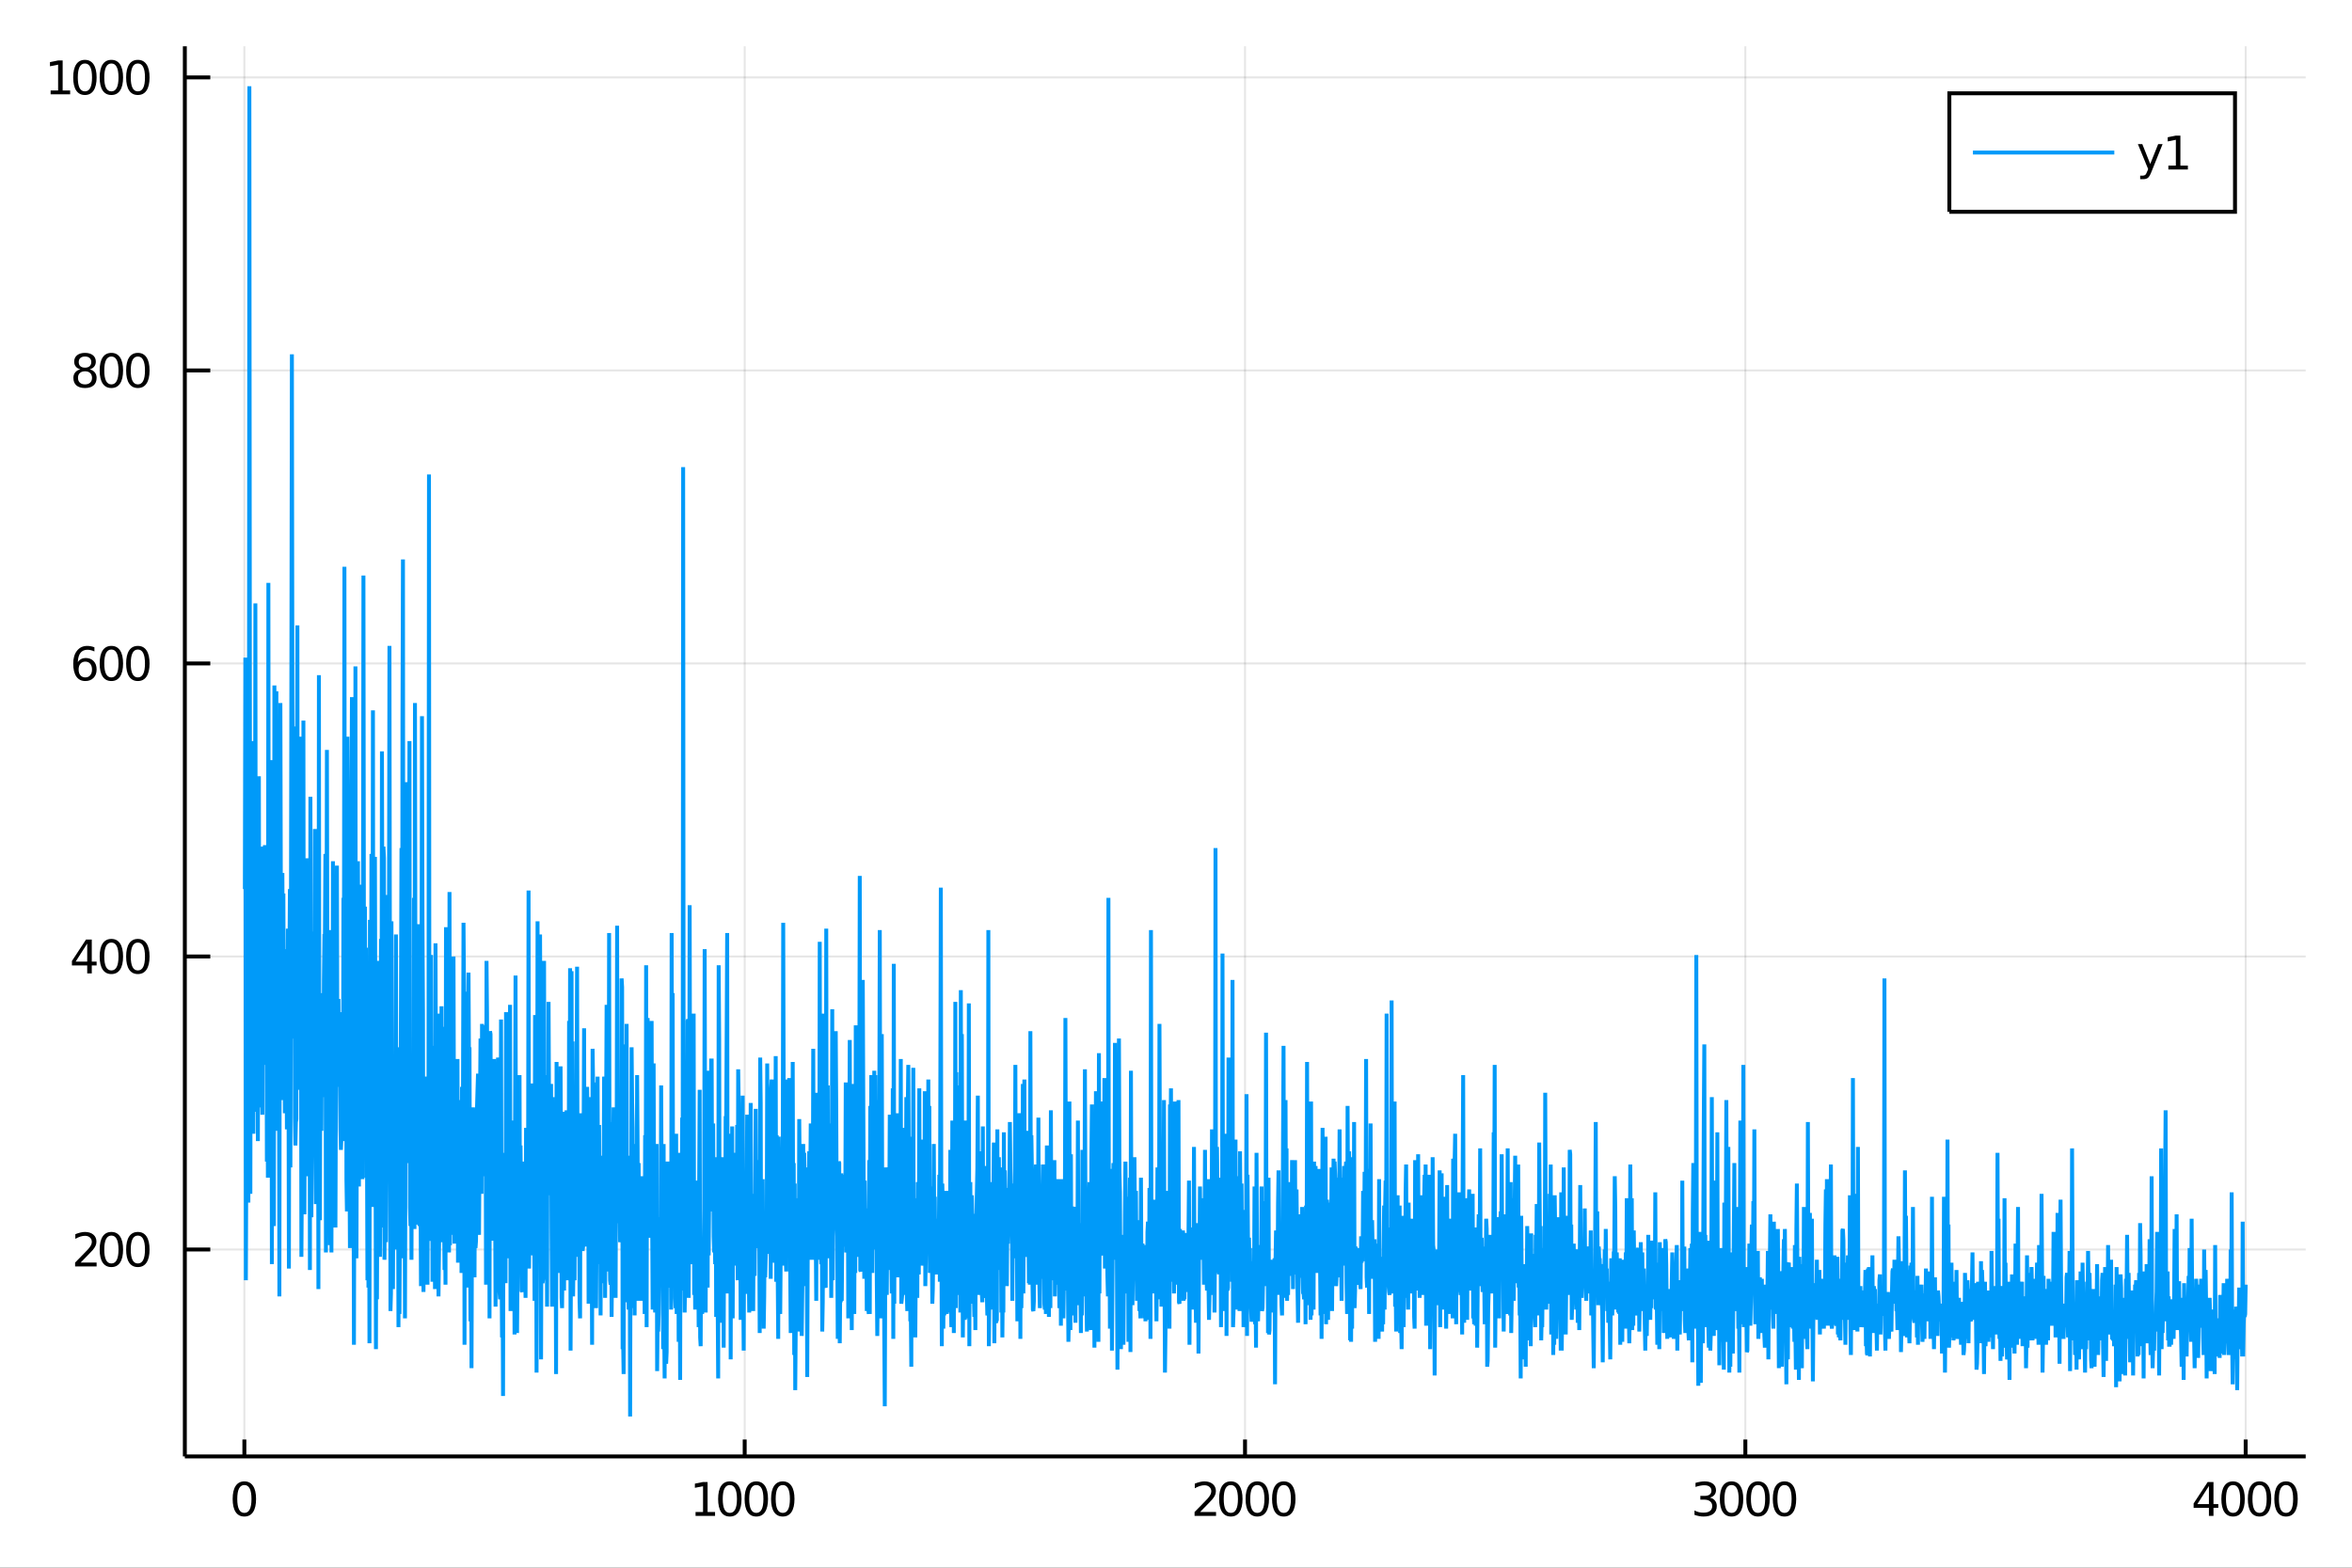 <?xml version="1.0" encoding="utf-8"?>
<svg xmlns="http://www.w3.org/2000/svg" xmlns:xlink="http://www.w3.org/1999/xlink" width="600" height="400" viewBox="0 0 2400 1600">
<rect x="0" y="0" width="2400" height="1600" fill="#333333" stroke="none"/>
<defs>
  <clipPath id="clip650">
    <rect x="0" y="0" width="2400" height="1600"/>
  </clipPath>
</defs>
<path clip-path="url(#clip650)" d="
M0 1600 L2400 1600 L2400 0 L0 0  Z
  " fill="#ffffff" fill-rule="evenodd" fill-opacity="1"/>
<defs>
  <clipPath id="clip651">
    <rect x="480" y="0" width="1681" height="1600"/>
  </clipPath>
</defs>
<path clip-path="url(#clip650)" d="
M188.612 1486.45 L2352.76 1486.45 L2352.76 47.244 L188.612 47.244  Z
  " fill="#ffffff" fill-rule="evenodd" fill-opacity="1"/>
<defs>
  <clipPath id="clip652">
    <rect x="188" y="47" width="2165" height="1440"/>
  </clipPath>
</defs>
<polyline clip-path="url(#clip652)" style="stroke:#000000; stroke-width:2; stroke-opacity:0.1; fill:none" points="
  249.351,1486.45 249.351,47.244 
  "/>
<polyline clip-path="url(#clip652)" style="stroke:#000000; stroke-width:2; stroke-opacity:0.1; fill:none" points="
  759.89,1486.45 759.89,47.244 
  "/>
<polyline clip-path="url(#clip652)" style="stroke:#000000; stroke-width:2; stroke-opacity:0.1; fill:none" points="
  1270.43,1486.45 1270.43,47.244 
  "/>
<polyline clip-path="url(#clip652)" style="stroke:#000000; stroke-width:2; stroke-opacity:0.1; fill:none" points="
  1780.97,1486.45 1780.97,47.244 
  "/>
<polyline clip-path="url(#clip652)" style="stroke:#000000; stroke-width:2; stroke-opacity:0.1; fill:none" points="
  2291.51,1486.45 2291.51,47.244 
  "/>
<polyline clip-path="url(#clip650)" style="stroke:#000000; stroke-width:4; stroke-opacity:1; fill:none" points="
  188.612,1486.45 2352.76,1486.45 
  "/>
<polyline clip-path="url(#clip650)" style="stroke:#000000; stroke-width:4; stroke-opacity:1; fill:none" points="
  249.351,1486.45 249.351,1469.18 
  "/>
<polyline clip-path="url(#clip650)" style="stroke:#000000; stroke-width:4; stroke-opacity:1; fill:none" points="
  759.89,1486.45 759.89,1469.18 
  "/>
<polyline clip-path="url(#clip650)" style="stroke:#000000; stroke-width:4; stroke-opacity:1; fill:none" points="
  1270.43,1486.45 1270.43,1469.18 
  "/>
<polyline clip-path="url(#clip650)" style="stroke:#000000; stroke-width:4; stroke-opacity:1; fill:none" points="
  1780.97,1486.45 1780.97,1469.18 
  "/>
<polyline clip-path="url(#clip650)" style="stroke:#000000; stroke-width:4; stroke-opacity:1; fill:none" points="
  2291.51,1486.45 2291.51,1469.18 
  "/>
<path clip-path="url(#clip650)" d="M 0 0 M249.351 1515.64 Q245.74 1515.64 243.911 1519.2 Q242.105 1522.75 242.105 1529.87 Q242.105 1536.98 243.911 1540.55 Q245.74 1544.09 249.351 1544.09 Q252.985 1544.09 254.791 1540.55 Q256.619 1536.98 256.619 1529.87 Q256.619 1522.75 254.791 1519.2 Q252.985 1515.64 249.351 1515.64 M249.351 1511.93 Q255.161 1511.93 258.216 1516.54 Q261.295 1521.12 261.295 1529.87 Q261.295 1538.6 258.216 1543.21 Q255.161 1547.79 249.351 1547.79 Q243.541 1547.79 240.462 1543.21 Q237.406 1538.6 237.406 1529.87 Q237.406 1521.12 240.462 1516.54 Q243.541 1511.93 249.351 1511.93 Z" fill="#000000" fill-rule="evenodd" fill-opacity="1" /><path clip-path="url(#clip650)" d="M 0 0 M709.751 1543.18 L717.39 1543.18 L717.39 1516.82 L709.08 1518.49 L709.08 1514.23 L717.344 1512.56 L722.02 1512.56 L722.02 1543.18 L729.658 1543.18 L729.658 1547.12 L709.751 1547.12 L709.751 1543.18 Z" fill="#000000" fill-rule="evenodd" fill-opacity="1" /><path clip-path="url(#clip650)" d="M 0 0 M744.728 1515.64 Q741.117 1515.64 739.288 1519.2 Q737.482 1522.75 737.482 1529.87 Q737.482 1536.98 739.288 1540.55 Q741.117 1544.09 744.728 1544.09 Q748.362 1544.09 750.168 1540.55 Q751.996 1536.98 751.996 1529.87 Q751.996 1522.75 750.168 1519.2 Q748.362 1515.64 744.728 1515.64 M744.728 1511.93 Q750.538 1511.93 753.593 1516.54 Q756.672 1521.12 756.672 1529.87 Q756.672 1538.6 753.593 1543.21 Q750.538 1547.79 744.728 1547.79 Q738.918 1547.79 735.839 1543.21 Q732.783 1538.6 732.783 1529.87 Q732.783 1521.12 735.839 1516.54 Q738.918 1511.93 744.728 1511.93 Z" fill="#000000" fill-rule="evenodd" fill-opacity="1" /><path clip-path="url(#clip650)" d="M 0 0 M771.742 1515.64 Q768.13 1515.64 766.302 1519.2 Q764.496 1522.75 764.496 1529.87 Q764.496 1536.98 766.302 1540.55 Q768.13 1544.09 771.742 1544.09 Q775.376 1544.09 777.181 1540.55 Q779.01 1536.98 779.01 1529.87 Q779.01 1522.75 777.181 1519.2 Q775.376 1515.64 771.742 1515.64 M771.742 1511.93 Q777.552 1511.93 780.607 1516.54 Q783.686 1521.12 783.686 1529.87 Q783.686 1538.6 780.607 1543.21 Q777.552 1547.79 771.742 1547.79 Q765.931 1547.79 762.853 1543.21 Q759.797 1538.6 759.797 1529.87 Q759.797 1521.12 762.853 1516.54 Q765.931 1511.93 771.742 1511.93 Z" fill="#000000" fill-rule="evenodd" fill-opacity="1" /><path clip-path="url(#clip650)" d="M 0 0 M798.755 1515.64 Q795.144 1515.64 793.315 1519.2 Q791.51 1522.75 791.51 1529.87 Q791.51 1536.98 793.315 1540.55 Q795.144 1544.09 798.755 1544.09 Q802.389 1544.09 804.195 1540.55 Q806.024 1536.98 806.024 1529.87 Q806.024 1522.75 804.195 1519.2 Q802.389 1515.64 798.755 1515.64 M798.755 1511.93 Q804.565 1511.93 807.621 1516.54 Q810.7 1521.12 810.7 1529.87 Q810.7 1538.6 807.621 1543.21 Q804.565 1547.79 798.755 1547.79 Q792.945 1547.79 789.866 1543.21 Q786.811 1538.6 786.811 1529.87 Q786.811 1521.12 789.866 1516.54 Q792.945 1511.93 798.755 1511.93 Z" fill="#000000" fill-rule="evenodd" fill-opacity="1" /><path clip-path="url(#clip650)" d="M 0 0 M1224.56 1543.18 L1240.88 1543.18 L1240.88 1547.12 L1218.94 1547.12 L1218.94 1543.18 Q1221.6 1540.43 1226.18 1535.8 Q1230.79 1531.15 1231.97 1529.81 Q1234.21 1527.28 1235.09 1525.55 Q1236 1523.79 1236 1522.1 Q1236 1519.34 1234.05 1517.61 Q1232.13 1515.87 1229.03 1515.87 Q1226.83 1515.87 1224.38 1516.63 Q1221.95 1517.4 1219.17 1518.95 L1219.17 1514.23 Q1221.99 1513.09 1224.45 1512.51 Q1226.9 1511.93 1228.94 1511.93 Q1234.31 1511.93 1237.5 1514.62 Q1240.7 1517.31 1240.7 1521.8 Q1240.7 1523.93 1239.88 1525.85 Q1239.1 1527.74 1236.99 1530.34 Q1236.41 1531.01 1233.31 1534.23 Q1230.21 1537.42 1224.56 1543.18 Z" fill="#000000" fill-rule="evenodd" fill-opacity="1" /><path clip-path="url(#clip650)" d="M 0 0 M1255.95 1515.64 Q1252.34 1515.64 1250.51 1519.2 Q1248.7 1522.75 1248.7 1529.87 Q1248.7 1536.98 1250.51 1540.55 Q1252.34 1544.09 1255.95 1544.09 Q1259.58 1544.09 1261.39 1540.55 Q1263.22 1536.98 1263.22 1529.87 Q1263.22 1522.75 1261.39 1519.2 Q1259.58 1515.64 1255.95 1515.64 M1255.95 1511.93 Q1261.76 1511.93 1264.82 1516.54 Q1267.89 1521.12 1267.89 1529.87 Q1267.89 1538.6 1264.82 1543.21 Q1261.76 1547.79 1255.95 1547.79 Q1250.14 1547.79 1247.06 1543.21 Q1244.01 1538.6 1244.01 1529.87 Q1244.01 1521.12 1247.06 1516.54 Q1250.14 1511.93 1255.95 1511.93 Z" fill="#000000" fill-rule="evenodd" fill-opacity="1" /><path clip-path="url(#clip650)" d="M 0 0 M1282.96 1515.64 Q1279.35 1515.64 1277.52 1519.2 Q1275.72 1522.75 1275.72 1529.87 Q1275.72 1536.98 1277.52 1540.55 Q1279.35 1544.09 1282.96 1544.09 Q1286.6 1544.09 1288.4 1540.55 Q1290.23 1536.98 1290.23 1529.87 Q1290.23 1522.75 1288.4 1519.2 Q1286.6 1515.64 1282.96 1515.64 M1282.96 1511.93 Q1288.77 1511.93 1291.83 1516.54 Q1294.91 1521.12 1294.91 1529.87 Q1294.91 1538.6 1291.83 1543.21 Q1288.77 1547.79 1282.96 1547.79 Q1277.15 1547.79 1274.07 1543.21 Q1271.02 1538.6 1271.02 1529.87 Q1271.02 1521.12 1274.07 1516.54 Q1277.15 1511.93 1282.96 1511.93 Z" fill="#000000" fill-rule="evenodd" fill-opacity="1" /><path clip-path="url(#clip650)" d="M 0 0 M1309.98 1515.64 Q1306.37 1515.64 1304.54 1519.2 Q1302.73 1522.75 1302.73 1529.87 Q1302.73 1536.98 1304.54 1540.55 Q1306.37 1544.09 1309.98 1544.09 Q1313.61 1544.09 1315.42 1540.55 Q1317.25 1536.98 1317.25 1529.87 Q1317.25 1522.75 1315.42 1519.2 Q1313.61 1515.64 1309.98 1515.64 M1309.98 1511.93 Q1315.79 1511.93 1318.84 1516.54 Q1321.92 1521.12 1321.92 1529.87 Q1321.92 1538.6 1318.84 1543.21 Q1315.79 1547.79 1309.98 1547.79 Q1304.17 1547.79 1301.09 1543.21 Q1298.03 1538.6 1298.03 1529.87 Q1298.03 1521.12 1301.09 1516.54 Q1304.17 1511.93 1309.98 1511.93 Z" fill="#000000" fill-rule="evenodd" fill-opacity="1" /><path clip-path="url(#clip650)" d="M 0 0 M1744.69 1528.49 Q1748.05 1529.2 1749.93 1531.47 Q1751.82 1533.74 1751.82 1537.07 Q1751.82 1542.19 1748.31 1544.99 Q1744.79 1547.79 1738.31 1547.79 Q1736.13 1547.79 1733.82 1547.35 Q1731.52 1546.93 1729.07 1546.08 L1729.07 1541.56 Q1731.01 1542.7 1733.33 1543.28 Q1735.64 1543.86 1738.17 1543.86 Q1742.57 1543.86 1744.86 1542.12 Q1747.17 1540.38 1747.17 1537.07 Q1747.17 1534.02 1745.02 1532.31 Q1742.89 1530.57 1739.07 1530.57 L1735.04 1530.57 L1735.04 1526.73 L1739.25 1526.73 Q1742.7 1526.73 1744.53 1525.36 Q1746.36 1523.97 1746.36 1521.38 Q1746.36 1518.72 1744.46 1517.31 Q1742.59 1515.87 1739.07 1515.87 Q1737.15 1515.87 1734.95 1516.29 Q1732.75 1516.7 1730.11 1517.58 L1730.11 1513.42 Q1732.77 1512.68 1735.09 1512.31 Q1737.43 1511.93 1739.49 1511.93 Q1744.81 1511.93 1747.91 1514.37 Q1751.01 1516.77 1751.01 1520.89 Q1751.01 1523.76 1749.37 1525.75 Q1747.73 1527.72 1744.69 1528.49 Z" fill="#000000" fill-rule="evenodd" fill-opacity="1" /><path clip-path="url(#clip650)" d="M 0 0 M1766.89 1515.64 Q1763.28 1515.64 1761.45 1519.2 Q1759.65 1522.75 1759.65 1529.87 Q1759.65 1536.98 1761.45 1540.55 Q1763.28 1544.09 1766.89 1544.09 Q1770.53 1544.09 1772.33 1540.55 Q1774.16 1536.98 1774.16 1529.87 Q1774.16 1522.75 1772.33 1519.2 Q1770.53 1515.64 1766.89 1515.64 M1766.89 1511.93 Q1772.7 1511.93 1775.76 1516.54 Q1778.84 1521.12 1778.84 1529.87 Q1778.84 1538.6 1775.76 1543.21 Q1772.7 1547.79 1766.89 1547.79 Q1761.08 1547.79 1758 1543.21 Q1754.95 1538.6 1754.95 1529.87 Q1754.95 1521.12 1758 1516.54 Q1761.08 1511.93 1766.89 1511.93 Z" fill="#000000" fill-rule="evenodd" fill-opacity="1" /><path clip-path="url(#clip650)" d="M 0 0 M1793.91 1515.64 Q1790.3 1515.64 1788.47 1519.2 Q1786.66 1522.75 1786.66 1529.87 Q1786.66 1536.98 1788.47 1540.55 Q1790.3 1544.09 1793.91 1544.09 Q1797.54 1544.09 1799.35 1540.55 Q1801.18 1536.98 1801.18 1529.87 Q1801.18 1522.75 1799.35 1519.2 Q1797.54 1515.64 1793.91 1515.64 M1793.91 1511.93 Q1799.72 1511.93 1802.77 1516.54 Q1805.85 1521.12 1805.85 1529.87 Q1805.85 1538.6 1802.77 1543.21 Q1799.72 1547.79 1793.91 1547.79 Q1788.1 1547.79 1785.02 1543.21 Q1781.96 1538.6 1781.96 1529.87 Q1781.96 1521.12 1785.02 1516.54 Q1788.1 1511.93 1793.91 1511.93 Z" fill="#000000" fill-rule="evenodd" fill-opacity="1" /><path clip-path="url(#clip650)" d="M 0 0 M1820.92 1515.64 Q1817.31 1515.64 1815.48 1519.2 Q1813.68 1522.75 1813.68 1529.87 Q1813.68 1536.98 1815.48 1540.55 Q1817.31 1544.09 1820.92 1544.09 Q1824.56 1544.09 1826.36 1540.55 Q1828.19 1536.98 1828.19 1529.87 Q1828.19 1522.75 1826.36 1519.2 Q1824.56 1515.64 1820.92 1515.64 M1820.92 1511.93 Q1826.73 1511.93 1829.79 1516.54 Q1832.87 1521.12 1832.87 1529.87 Q1832.87 1538.6 1829.79 1543.21 Q1826.73 1547.79 1820.92 1547.79 Q1815.11 1547.79 1812.03 1543.21 Q1808.98 1538.6 1808.98 1529.87 Q1808.98 1521.12 1812.03 1516.54 Q1815.11 1511.93 1820.92 1511.93 Z" fill="#000000" fill-rule="evenodd" fill-opacity="1" /><path clip-path="url(#clip650)" d="M 0 0 M2254 1516.63 L2242.19 1535.08 L2254 1535.08 L2254 1516.63 M2252.77 1512.56 L2258.65 1512.56 L2258.65 1535.08 L2263.58 1535.08 L2263.58 1538.97 L2258.65 1538.97 L2258.65 1547.12 L2254 1547.12 L2254 1538.97 L2238.39 1538.97 L2238.39 1534.46 L2252.77 1512.56 Z" fill="#000000" fill-rule="evenodd" fill-opacity="1" /><path clip-path="url(#clip650)" d="M 0 0 M2278.65 1515.64 Q2275.04 1515.64 2273.21 1519.2 Q2271.4 1522.75 2271.4 1529.87 Q2271.4 1536.98 2273.21 1540.55 Q2275.04 1544.09 2278.65 1544.09 Q2282.28 1544.09 2284.09 1540.55 Q2285.92 1536.98 2285.92 1529.87 Q2285.92 1522.75 2284.09 1519.2 Q2282.28 1515.64 2278.65 1515.64 M2278.65 1511.93 Q2284.46 1511.93 2287.51 1516.54 Q2290.59 1521.12 2290.59 1529.87 Q2290.59 1538.6 2287.51 1543.21 Q2284.46 1547.79 2278.65 1547.79 Q2272.84 1547.79 2269.76 1543.21 Q2266.7 1538.6 2266.7 1529.87 Q2266.7 1521.12 2269.76 1516.54 Q2272.84 1511.93 2278.65 1511.93 Z" fill="#000000" fill-rule="evenodd" fill-opacity="1" /><path clip-path="url(#clip650)" d="M 0 0 M2305.66 1515.64 Q2302.05 1515.64 2300.22 1519.2 Q2298.42 1522.75 2298.42 1529.87 Q2298.42 1536.98 2300.22 1540.55 Q2302.05 1544.09 2305.66 1544.09 Q2309.3 1544.09 2311.1 1540.55 Q2312.93 1536.98 2312.93 1529.87 Q2312.93 1522.75 2311.1 1519.2 Q2309.3 1515.64 2305.66 1515.64 M2305.66 1511.93 Q2311.47 1511.93 2314.53 1516.54 Q2317.61 1521.12 2317.61 1529.87 Q2317.61 1538.6 2314.53 1543.21 Q2311.47 1547.79 2305.66 1547.79 Q2299.85 1547.79 2296.77 1543.21 Q2293.72 1538.6 2293.72 1529.87 Q2293.72 1521.12 2296.77 1516.54 Q2299.85 1511.93 2305.66 1511.93 Z" fill="#000000" fill-rule="evenodd" fill-opacity="1" /><path clip-path="url(#clip650)" d="M 0 0 M2332.68 1515.64 Q2329.06 1515.64 2327.24 1519.2 Q2325.43 1522.75 2325.43 1529.87 Q2325.43 1536.98 2327.24 1540.55 Q2329.06 1544.09 2332.68 1544.09 Q2336.31 1544.09 2338.12 1540.55 Q2339.94 1536.98 2339.94 1529.87 Q2339.94 1522.75 2338.12 1519.2 Q2336.31 1515.64 2332.68 1515.64 M2332.68 1511.93 Q2338.49 1511.93 2341.54 1516.54 Q2344.62 1521.12 2344.62 1529.87 Q2344.62 1538.6 2341.54 1543.21 Q2338.49 1547.79 2332.68 1547.79 Q2326.87 1547.79 2323.79 1543.21 Q2320.73 1538.6 2320.73 1529.87 Q2320.73 1521.12 2323.79 1516.54 Q2326.87 1511.93 2332.68 1511.93 Z" fill="#000000" fill-rule="evenodd" fill-opacity="1" /><polyline clip-path="url(#clip652)" style="stroke:#000000; stroke-width:2; stroke-opacity:0.1; fill:none" points="
  188.612,1275.25 2352.76,1275.25 
  "/>
<polyline clip-path="url(#clip652)" style="stroke:#000000; stroke-width:2; stroke-opacity:0.1; fill:none" points="
  188.612,976.189 2352.76,976.189 
  "/>
<polyline clip-path="url(#clip652)" style="stroke:#000000; stroke-width:2; stroke-opacity:0.1; fill:none" points="
  188.612,677.128 2352.76,677.128 
  "/>
<polyline clip-path="url(#clip652)" style="stroke:#000000; stroke-width:2; stroke-opacity:0.1; fill:none" points="
  188.612,378.066 2352.76,378.066 
  "/>
<polyline clip-path="url(#clip652)" style="stroke:#000000; stroke-width:2; stroke-opacity:0.1; fill:none" points="
  188.612,79.004 2352.76,79.004 
  "/>
<polyline clip-path="url(#clip650)" style="stroke:#000000; stroke-width:4; stroke-opacity:1; fill:none" points="
  188.612,1486.45 188.612,47.244 
  "/>
<polyline clip-path="url(#clip650)" style="stroke:#000000; stroke-width:4; stroke-opacity:1; fill:none" points="
  188.612,1275.25 214.582,1275.25 
  "/>
<polyline clip-path="url(#clip650)" style="stroke:#000000; stroke-width:4; stroke-opacity:1; fill:none" points="
  188.612,976.189 214.582,976.189 
  "/>
<polyline clip-path="url(#clip650)" style="stroke:#000000; stroke-width:4; stroke-opacity:1; fill:none" points="
  188.612,677.128 214.582,677.128 
  "/>
<polyline clip-path="url(#clip650)" style="stroke:#000000; stroke-width:4; stroke-opacity:1; fill:none" points="
  188.612,378.066 214.582,378.066 
  "/>
<polyline clip-path="url(#clip650)" style="stroke:#000000; stroke-width:4; stroke-opacity:1; fill:none" points="
  188.612,79.004 214.582,79.004 
  "/>
<path clip-path="url(#clip650)" d="M 0 0 M82.265 1288.6 L98.585 1288.6 L98.585 1292.53 L76.64 1292.53 L76.64 1288.6 Q79.302 1285.84 83.885 1281.21 Q88.492 1276.56 89.672 1275.22 Q91.918 1272.69 92.797 1270.96 Q93.7 1269.2 93.7 1267.51 Q93.7 1264.75 91.756 1263.02 Q89.835 1261.28 86.733 1261.28 Q84.534 1261.28 82.08 1262.04 Q79.649 1262.81 76.872 1264.36 L76.872 1259.64 Q79.696 1258.5 82.149 1257.92 Q84.603 1257.35 86.64 1257.35 Q92.01 1257.35 95.205 1260.03 Q98.399 1262.72 98.399 1267.21 Q98.399 1269.34 97.589 1271.26 Q96.802 1273.16 94.696 1275.75 Q94.117 1276.42 91.015 1279.64 Q87.913 1282.83 82.265 1288.6 Z" fill="#000000" fill-rule="evenodd" fill-opacity="1" /><path clip-path="url(#clip650)" d="M 0 0 M113.654 1261.05 Q110.043 1261.05 108.214 1264.61 Q106.408 1268.16 106.408 1275.29 Q106.408 1282.39 108.214 1285.96 Q110.043 1289.5 113.654 1289.5 Q117.288 1289.5 119.094 1285.96 Q120.922 1282.39 120.922 1275.29 Q120.922 1268.16 119.094 1264.61 Q117.288 1261.05 113.654 1261.05 M113.654 1257.35 Q119.464 1257.35 122.52 1261.95 Q125.598 1266.54 125.598 1275.29 Q125.598 1284.01 122.52 1288.62 Q119.464 1293.2 113.654 1293.2 Q107.844 1293.2 104.765 1288.62 Q101.709 1284.01 101.709 1275.29 Q101.709 1266.54 104.765 1261.95 Q107.844 1257.35 113.654 1257.35 Z" fill="#000000" fill-rule="evenodd" fill-opacity="1" /><path clip-path="url(#clip650)" d="M 0 0 M140.668 1261.05 Q137.056 1261.05 135.228 1264.61 Q133.422 1268.16 133.422 1275.29 Q133.422 1282.39 135.228 1285.96 Q137.056 1289.5 140.668 1289.5 Q144.302 1289.5 146.107 1285.96 Q147.936 1282.39 147.936 1275.29 Q147.936 1268.16 146.107 1264.61 Q144.302 1261.05 140.668 1261.05 M140.668 1257.35 Q146.478 1257.35 149.533 1261.95 Q152.612 1266.54 152.612 1275.29 Q152.612 1284.01 149.533 1288.62 Q146.478 1293.2 140.668 1293.2 Q134.857 1293.2 131.779 1288.62 Q128.723 1284.01 128.723 1275.29 Q128.723 1266.54 131.779 1261.95 Q134.857 1257.35 140.668 1257.35 Z" fill="#000000" fill-rule="evenodd" fill-opacity="1" /><path clip-path="url(#clip650)" d="M 0 0 M89.001 962.983 L77.196 981.432 L89.001 981.432 L89.001 962.983 M87.774 958.909 L93.654 958.909 L93.654 981.432 L98.585 981.432 L98.585 985.321 L93.654 985.321 L93.654 993.469 L89.001 993.469 L89.001 985.321 L73.399 985.321 L73.399 980.807 L87.774 958.909 Z" fill="#000000" fill-rule="evenodd" fill-opacity="1" /><path clip-path="url(#clip650)" d="M 0 0 M113.654 961.988 Q110.043 961.988 108.214 965.553 Q106.408 969.094 106.408 976.224 Q106.408 983.33 108.214 986.895 Q110.043 990.437 113.654 990.437 Q117.288 990.437 119.094 986.895 Q120.922 983.33 120.922 976.224 Q120.922 969.094 119.094 965.553 Q117.288 961.988 113.654 961.988 M113.654 958.284 Q119.464 958.284 122.52 962.891 Q125.598 967.474 125.598 976.224 Q125.598 984.951 122.52 989.557 Q119.464 994.14 113.654 994.14 Q107.844 994.14 104.765 989.557 Q101.709 984.951 101.709 976.224 Q101.709 967.474 104.765 962.891 Q107.844 958.284 113.654 958.284 Z" fill="#000000" fill-rule="evenodd" fill-opacity="1" /><path clip-path="url(#clip650)" d="M 0 0 M140.668 961.988 Q137.056 961.988 135.228 965.553 Q133.422 969.094 133.422 976.224 Q133.422 983.33 135.228 986.895 Q137.056 990.437 140.668 990.437 Q144.302 990.437 146.107 986.895 Q147.936 983.33 147.936 976.224 Q147.936 969.094 146.107 965.553 Q144.302 961.988 140.668 961.988 M140.668 958.284 Q146.478 958.284 149.533 962.891 Q152.612 967.474 152.612 976.224 Q152.612 984.951 149.533 989.557 Q146.478 994.14 140.668 994.14 Q134.857 994.14 131.779 989.557 Q128.723 984.951 128.723 976.224 Q128.723 967.474 131.779 962.891 Q134.857 958.284 140.668 958.284 Z" fill="#000000" fill-rule="evenodd" fill-opacity="1" /><path clip-path="url(#clip650)" d="M 0 0 M87.057 675.264 Q83.909 675.264 82.057 677.417 Q80.228 679.57 80.228 683.32 Q80.228 687.046 82.057 689.222 Q83.909 691.375 87.057 691.375 Q90.205 691.375 92.034 689.222 Q93.885 687.046 93.885 683.32 Q93.885 679.57 92.034 677.417 Q90.205 675.264 87.057 675.264 M96.339 660.611 L96.339 664.871 Q94.58 664.037 92.774 663.598 Q90.992 663.158 89.233 663.158 Q84.603 663.158 82.149 666.283 Q79.719 669.408 79.372 675.727 Q80.737 673.713 82.797 672.648 Q84.858 671.56 87.335 671.56 Q92.543 671.56 95.552 674.732 Q98.585 677.88 98.585 683.32 Q98.585 688.644 95.436 691.861 Q92.288 695.079 87.057 695.079 Q81.061 695.079 77.89 690.496 Q74.719 685.889 74.719 677.162 Q74.719 668.968 78.608 664.107 Q82.497 659.223 89.047 659.223 Q90.807 659.223 92.589 659.57 Q94.395 659.917 96.339 660.611 Z" fill="#000000" fill-rule="evenodd" fill-opacity="1" /><path clip-path="url(#clip650)" d="M 0 0 M113.654 662.926 Q110.043 662.926 108.214 666.491 Q106.408 670.033 106.408 677.162 Q106.408 684.269 108.214 687.833 Q110.043 691.375 113.654 691.375 Q117.288 691.375 119.094 687.833 Q120.922 684.269 120.922 677.162 Q120.922 670.033 119.094 666.491 Q117.288 662.926 113.654 662.926 M113.654 659.223 Q119.464 659.223 122.52 663.829 Q125.598 668.412 125.598 677.162 Q125.598 685.889 122.52 690.496 Q119.464 695.079 113.654 695.079 Q107.844 695.079 104.765 690.496 Q101.709 685.889 101.709 677.162 Q101.709 668.412 104.765 663.829 Q107.844 659.223 113.654 659.223 Z" fill="#000000" fill-rule="evenodd" fill-opacity="1" /><path clip-path="url(#clip650)" d="M 0 0 M140.668 662.926 Q137.056 662.926 135.228 666.491 Q133.422 670.033 133.422 677.162 Q133.422 684.269 135.228 687.833 Q137.056 691.375 140.668 691.375 Q144.302 691.375 146.107 687.833 Q147.936 684.269 147.936 677.162 Q147.936 670.033 146.107 666.491 Q144.302 662.926 140.668 662.926 M140.668 659.223 Q146.478 659.223 149.533 663.829 Q152.612 668.412 152.612 677.162 Q152.612 685.889 149.533 690.496 Q146.478 695.079 140.668 695.079 Q134.857 695.079 131.779 690.496 Q128.723 685.889 128.723 677.162 Q128.723 668.412 131.779 663.829 Q134.857 659.223 140.668 659.223 Z" fill="#000000" fill-rule="evenodd" fill-opacity="1" /><path clip-path="url(#clip650)" d="M 0 0 M86.733 378.934 Q83.399 378.934 81.478 380.716 Q79.58 382.499 79.58 385.624 Q79.58 388.749 81.478 390.531 Q83.399 392.314 86.733 392.314 Q90.066 392.314 91.987 390.531 Q93.909 388.726 93.909 385.624 Q93.909 382.499 91.987 380.716 Q90.089 378.934 86.733 378.934 M82.057 376.943 Q79.047 376.203 77.358 374.142 Q75.691 372.082 75.691 369.119 Q75.691 364.976 78.631 362.568 Q81.594 360.161 86.733 360.161 Q91.895 360.161 94.835 362.568 Q97.774 364.976 97.774 369.119 Q97.774 372.082 96.085 374.142 Q94.418 376.203 91.432 376.943 Q94.811 377.73 96.686 380.022 Q98.585 382.314 98.585 385.624 Q98.585 390.647 95.506 393.332 Q92.45 396.017 86.733 396.017 Q81.015 396.017 77.936 393.332 Q74.881 390.647 74.881 385.624 Q74.881 382.314 76.779 380.022 Q78.677 377.73 82.057 376.943 M80.344 369.559 Q80.344 372.244 82.01 373.749 Q83.7 375.253 86.733 375.253 Q89.742 375.253 91.432 373.749 Q93.145 372.244 93.145 369.559 Q93.145 366.874 91.432 365.369 Q89.742 363.865 86.733 363.865 Q83.7 363.865 82.01 365.369 Q80.344 366.874 80.344 369.559 Z" fill="#000000" fill-rule="evenodd" fill-opacity="1" /><path clip-path="url(#clip650)" d="M 0 0 M113.654 363.865 Q110.043 363.865 108.214 367.429 Q106.408 370.971 106.408 378.101 Q106.408 385.207 108.214 388.772 Q110.043 392.314 113.654 392.314 Q117.288 392.314 119.094 388.772 Q120.922 385.207 120.922 378.101 Q120.922 370.971 119.094 367.429 Q117.288 363.865 113.654 363.865 M113.654 360.161 Q119.464 360.161 122.52 364.767 Q125.598 369.351 125.598 378.101 Q125.598 386.828 122.52 391.434 Q119.464 396.017 113.654 396.017 Q107.844 396.017 104.765 391.434 Q101.709 386.828 101.709 378.101 Q101.709 369.351 104.765 364.767 Q107.844 360.161 113.654 360.161 Z" fill="#000000" fill-rule="evenodd" fill-opacity="1" /><path clip-path="url(#clip650)" d="M 0 0 M140.668 363.865 Q137.056 363.865 135.228 367.429 Q133.422 370.971 133.422 378.101 Q133.422 385.207 135.228 388.772 Q137.056 392.314 140.668 392.314 Q144.302 392.314 146.107 388.772 Q147.936 385.207 147.936 378.101 Q147.936 370.971 146.107 367.429 Q144.302 363.865 140.668 363.865 M140.668 360.161 Q146.478 360.161 149.533 364.767 Q152.612 369.351 152.612 378.101 Q152.612 386.828 149.533 391.434 Q146.478 396.017 140.668 396.017 Q134.857 396.017 131.779 391.434 Q128.723 386.828 128.723 378.101 Q128.723 369.351 131.779 364.767 Q134.857 360.161 140.668 360.161 Z" fill="#000000" fill-rule="evenodd" fill-opacity="1" /><path clip-path="url(#clip650)" d="M 0 0 M51.663 92.349 L59.302 92.349 L59.302 65.984 L50.992 67.65 L50.992 63.391 L59.256 61.724 L63.932 61.724 L63.932 92.349 L71.571 92.349 L71.571 96.284 L51.663 96.284 L51.663 92.349 Z" fill="#000000" fill-rule="evenodd" fill-opacity="1" /><path clip-path="url(#clip650)" d="M 0 0 M86.64 64.803 Q83.029 64.803 81.2 68.368 Q79.395 71.91 79.395 79.039 Q79.395 86.146 81.2 89.71 Q83.029 93.252 86.64 93.252 Q90.274 93.252 92.08 89.71 Q93.909 86.146 93.909 79.039 Q93.909 71.91 92.08 68.368 Q90.274 64.803 86.64 64.803 M86.64 61.099 Q92.45 61.099 95.506 65.706 Q98.585 70.289 98.585 79.039 Q98.585 87.766 95.506 92.372 Q92.45 96.956 86.64 96.956 Q80.83 96.956 77.751 92.372 Q74.696 87.766 74.696 79.039 Q74.696 70.289 77.751 65.706 Q80.83 61.099 86.64 61.099 Z" fill="#000000" fill-rule="evenodd" fill-opacity="1" /><path clip-path="url(#clip650)" d="M 0 0 M113.654 64.803 Q110.043 64.803 108.214 68.368 Q106.408 71.91 106.408 79.039 Q106.408 86.146 108.214 89.71 Q110.043 93.252 113.654 93.252 Q117.288 93.252 119.094 89.71 Q120.922 86.146 120.922 79.039 Q120.922 71.91 119.094 68.368 Q117.288 64.803 113.654 64.803 M113.654 61.099 Q119.464 61.099 122.52 65.706 Q125.598 70.289 125.598 79.039 Q125.598 87.766 122.52 92.372 Q119.464 96.956 113.654 96.956 Q107.844 96.956 104.765 92.372 Q101.709 87.766 101.709 79.039 Q101.709 70.289 104.765 65.706 Q107.844 61.099 113.654 61.099 Z" fill="#000000" fill-rule="evenodd" fill-opacity="1" /><path clip-path="url(#clip650)" d="M 0 0 M140.668 64.803 Q137.056 64.803 135.228 68.368 Q133.422 71.91 133.422 79.039 Q133.422 86.146 135.228 89.71 Q137.056 93.252 140.668 93.252 Q144.302 93.252 146.107 89.71 Q147.936 86.146 147.936 79.039 Q147.936 71.91 146.107 68.368 Q144.302 64.803 140.668 64.803 M140.668 61.099 Q146.478 61.099 149.533 65.706 Q152.612 70.289 152.612 79.039 Q152.612 87.766 149.533 92.372 Q146.478 96.956 140.668 96.956 Q134.857 96.956 131.779 92.372 Q128.723 87.766 128.723 79.039 Q128.723 70.289 131.779 65.706 Q134.857 61.099 140.668 61.099 Z" fill="#000000" fill-rule="evenodd" fill-opacity="1" /><polyline clip-path="url(#clip652)" style="stroke:#009af9; stroke-width:4; stroke-opacity:1; fill:none" points="
  249.861,907.405 250.372,671.146 250.882,1306.65 251.393,1175.06 251.903,1185.53 252.414,1004.6 252.925,867.032 253.435,1227.4 253.946,955.255 254.456,87.976 
  254.967,693.576 255.477,1218.43 255.988,881.985 256.498,997.123 257.009,1064.41 257.519,756.379 258.03,802.733 258.54,1157.12 259.051,914.881 259.562,1086.84 
  260.072,1025.53 260.583,615.82 261.093,1091.33 261.604,956.75 262.114,1134.69 262.625,792.266 263.135,1164.6 263.646,959.741 264.156,792.266 264.667,1095.81 
  265.177,977.684 265.688,976.189 266.199,1130.21 266.709,923.853 267.22,1098.8 267.73,1137.68 268.241,864.041 268.751,899.928 269.262,1003.1 269.772,1086.84 
  270.283,862.546 270.793,1071.89 271.304,976.189 271.814,895.442 272.325,1185.53 272.836,955.255 273.346,1201.98 273.857,594.886 274.367,1065.91 274.878,823.668 
  275.388,1152.64 275.899,1073.38 276.409,1148.15 276.92,899.928 277.43,1290.2 277.941,775.818 278.451,890.957 278.962,1137.68 279.473,1251.33 279.983,699.557 
  280.494,829.649 281.004,1010.58 281.515,1033.01 282.025,705.538 282.536,1154.13 283.046,862.546 283.557,814.696 284.067,1041.98 284.578,986.656 285.088,1323.1 
  285.599,892.452 286.11,717.501 286.62,925.349 287.131,1113.76 287.641,1122.73 288.152,890.957 288.662,1022.54 289.173,911.891 289.683,1070.39 290.194,1049.46 
  290.704,1136.19 291.215,968.713 291.726,1049.46 292.236,1006.1 292.747,1152.64 293.257,1047.96 293.768,947.778 294.278,1030.02 294.789,1294.69 295.299,983.666 
  295.81,907.405 296.32,1191.51 296.831,976.189 297.341,675.632 297.852,361.618 298.363,716.006 298.873,841.611 299.384,1059.93 299.894,1044.97 300.405,741.426 
  300.915,1140.67 301.426,1169.08 301.936,1145.16 302.447,1142.17 302.957,795.257 303.468,638.25 303.978,1106.28 304.489,1013.57 305,1038.99 305.51,1112.26 
  306.021,751.893 306.531,962.731 307.042,964.227 307.552,1282.73 308.063,1200.49 308.573,1167.59 309.084,1209.46 309.594,735.445 310.105,1176.56 310.615,1239.36 
  311.126,1115.25 311.637,1191.51 312.147,1027.03 312.658,876.003 313.168,1200.49 313.679,997.123 314.189,904.414 314.7,1170.58 315.21,982.17 315.721,907.405 
  316.231,1296.18 316.742,813.201 317.252,1098.8 317.763,1242.35 318.274,950.769 318.784,1110.77 319.295,1101.79 319.805,1044.97 320.316,1134.69 320.826,1055.44 
  321.337,846.097 321.847,1178.06 322.358,1228.9 322.868,877.499 323.379,1142.17 323.889,1092.82 324.4,965.722 324.911,1315.62 325.421,689.09 325.932,1182.54 
  326.442,1245.34 326.953,1044.97 327.463,1013.57 327.974,1154.13 328.484,1033.01 328.995,1080.86 329.505,1015.07 330.016,1119.74 330.526,1000.11 331.037,955.255 
  331.548,955.255 332.058,871.518 332.569,1278.24 333.079,1046.47 333.59,765.351 334.1,1016.56 334.611,1136.19 335.121,970.208 335.632,1209.46 336.142,1101.79 
  336.653,1270.76 337.163,949.274 337.674,1125.72 338.185,1278.24 338.695,1119.74 339.206,1157.12 339.716,878.994 340.227,1121.23 340.737,1009.09 341.248,941.797 
  341.758,1142.17 342.269,1252.82 342.779,1115.25 343.29,974.694 343.8,883.48 344.311,1109.27 344.822,1040.49 345.332,1019.55 345.843,1079.37 346.353,1080.86 
  346.864,1094.32 347.374,1152.64 347.885,1173.57 348.395,1160.11 348.906,1033.01 349.416,1142.17 349.927,1164.6 350.437,916.377 350.948,995.628 351.459,578.437 
  351.969,1092.82 352.48,922.358 352.99,825.163 353.501,1203.48 354.011,1236.37 354.522,751.893 355.032,884.975 355.543,1015.07 356.053,844.602 356.564,1178.06 
  357.074,1273.76 357.585,1178.06 358.096,1139.18 358.606,823.668 359.117,711.52 359.627,1055.44 360.138,935.816 360.648,1143.66 361.159,1372.45 361.669,1149.64 
  362.18,1053.95 362.69,680.118 363.201,1275.25 363.711,1284.22 364.222,1130.21 364.733,1184.04 365.243,878.994 365.754,1030.02 366.264,1210.95 366.775,908.9 
  367.285,1097.31 367.796,1154.13 368.306,1169.08 368.817,1115.25 369.327,902.919 369.838,1203.48 370.348,968.713 370.859,587.409 371.37,985.161 371.88,1003.1 
  372.391,925.349 372.901,1067.4 373.412,967.217 373.922,1201.98 374.433,1161.61 374.943,1306.65 375.454,1024.04 375.964,1314.13 376.475,1107.78 376.986,1370.95 
  377.496,938.806 378.007,1188.52 378.517,1094.32 379.028,871.518 379.538,1231.89 380.049,1157.12 380.559,724.977 381.07,1219.92 381.58,923.853 382.091,1041.98 
  382.601,874.508 383.112,1101.79 383.623,1376.93 384.133,1131.7 384.644,1326.09 385.154,1191.51 385.665,980.675 386.175,1198.99 386.686,1128.71 387.196,1240.86 
  387.707,1282.73 388.217,1173.57 388.728,958.245 389.238,1139.18 389.749,766.846 390.26,980.675 390.77,1252.82 391.281,864.041 391.791,876.003 392.302,1285.72 
  392.812,1203.48 393.323,1191.51 393.833,1267.77 394.344,1182.54 394.854,1149.64 395.365,913.386 395.875,1178.06 396.386,994.133 396.897,964.227 397.407,659.184 
  397.918,1031.52 398.428,1338.05 398.939,1320.11 399.449,940.302 399.96,1254.32 400.47,1233.38 400.981,1315.62 401.491,1179.55 402.002,1239.36 402.512,1170.58 
  403.023,1225.91 403.534,1122.73 404.044,953.759 404.555,1275.25 405.065,1166.09 405.576,1068.9 406.086,1164.6 406.597,1354.5 407.107,1128.71 407.618,1341.04 
  408.128,1249.83 408.639,1158.62 409.149,1028.52 409.66,865.536 410.171,1266.28 410.681,736.94 411.192,570.961 411.702,1284.22 412.213,1118.24 412.723,1140.67 
  413.234,1345.53 413.744,1172.07 414.255,1182.54 414.765,798.247 415.276,878.994 415.786,1134.69 416.297,1148.15 416.808,1187.03 417.318,1001.61 417.829,756.379 
  418.339,1231.89 418.85,1251.33 419.36,1127.22 419.871,1285.72 420.381,1137.68 420.892,1130.21 421.402,1154.13 421.913,1239.36 422.423,916.377 422.934,1254.32 
  423.445,717.501 423.955,1059.93 424.466,1224.41 424.976,1210.95 425.487,1040.49 425.997,1249.83 426.508,1109.27 427.018,952.264 427.529,943.292 428.039,1251.33 
  428.55,1206.47 429.06,1209.46 429.571,1312.63 430.082,1064.41 430.592,730.959 431.103,940.302 431.613,1036 432.124,1318.61 432.634,1245.34 433.145,1113.76 
  433.655,1098.8 434.166,1243.85 434.676,1193.01 435.187,1148.15 435.697,1284.22 436.208,1311.14 436.719,1173.57 437.229,1127.22 437.74,484.233 438.25,1266.28 
  438.761,1263.29 439.271,1001.61 439.782,974.694 440.292,1146.65 440.803,1067.4 441.313,1308.15 441.824,1157.12 442.334,1212.45 442.845,1100.3 443.356,1213.94 
  443.866,1315.62 444.377,962.731 444.887,1112.26 445.398,1196 445.908,1172.07 446.419,1139.18 446.929,1034.51 447.44,1323.1 447.95,1278.24 448.461,1231.89 
  448.971,1257.31 449.482,1267.77 449.993,1243.85 450.503,1027.03 451.014,1201.98 451.524,1267.77 452.035,1047.96 452.545,1068.9 453.056,1236.37 453.566,1296.18 
  454.077,1230.39 454.587,1311.14 455.098,946.283 455.609,1212.45 456.119,1257.31 456.63,1007.59 457.14,1001.61 457.651,1088.34 458.161,1278.24 458.672,910.396 
  459.182,1270.76 459.693,1125.72 460.203,1179.55 460.714,1260.3 461.224,1170.58 461.735,1178.06 462.246,1198.99 462.756,976.189 463.267,1155.63 463.777,1269.27 
  464.288,1158.62 464.798,1197.49 465.309,1178.06 465.819,1215.44 466.33,1185.53 466.84,1080.86 467.351,1288.71 467.861,1248.34 468.372,1166.09 468.883,1267.77 
  469.393,1179.55 469.904,1221.42 470.414,1122.73 470.925,1299.18 471.435,1109.27 471.946,1284.22 472.456,1109.27 472.967,941.797 473.477,1007.59 473.988,1372.45 
  474.498,1012.08 475.009,1204.97 475.52,1228.9 476.03,1270.76 476.541,1257.31 477.051,1314.13 477.562,1056.94 478.072,992.637 478.583,1088.34 479.093,1068.9 
  479.604,1248.34 480.114,1348.52 480.625,1254.32 481.135,1396.37 481.646,1240.86 482.157,1278.24 482.667,1130.21 483.178,1146.65 483.688,1149.64 484.199,1303.66 
  484.709,1175.06 485.22,1273.76 485.73,1266.28 486.241,1209.46 486.751,1130.21 487.262,1112.26 487.772,1095.81 488.283,1230.39 488.794,1260.3 489.304,1176.56 
  489.815,1122.73 490.325,1059.93 490.836,1088.34 491.346,1218.43 491.857,1044.97 492.367,1173.57 492.878,1200.49 493.388,1100.3 493.899,1193.01 494.409,1137.68 
  494.92,1107.78 495.431,1046.47 495.941,1311.14 496.452,980.675 496.962,1034.51 497.473,1239.36 497.983,1306.65 498.494,1227.4 499.004,1104.79 499.515,1345.53 
  500.025,1052.45 500.536,1055.44 501.046,1179.55 501.557,1255.81 502.068,1190.02 502.578,1266.28 503.089,1224.41 503.599,1252.82 504.11,1080.86 504.62,1119.74 
  505.131,1200.49 505.641,1333.57 506.152,1234.88 506.662,1281.23 507.173,1303.66 507.683,1149.64 508.194,1079.37 508.705,1091.33 509.215,1182.54 509.726,1318.61 
  510.236,1326.09 510.747,1225.91 511.257,1040.49 511.768,1281.23 512.278,1364.97 512.789,1291.7 513.299,1424.78 513.81,1176.56 514.32,1224.41 514.831,1198.99 
  515.342,1188.52 515.852,1309.64 516.363,1033.01 516.873,1266.28 517.384,1104.79 517.894,1284.22 518.405,1204.97 518.915,1273.76 519.426,1033.01 519.936,1152.64 
  520.447,1025.53 520.957,1338.05 521.468,1203.48 521.979,1143.66 522.489,1167.59 523,1318.61 523.51,1210.95 524.021,1245.34 524.531,1230.39 525.042,1361.98 
  525.552,1151.14 526.063,995.628 526.573,1252.82 527.084,1239.36 527.594,1360.48 528.105,1299.18 528.616,1216.93 529.126,1169.08 529.637,1240.86 530.147,1097.31 
  530.658,1270.76 531.168,1169.08 531.679,1228.9 532.189,1317.12 532.7,1318.61 533.21,1185.53 533.721,1225.91 534.232,1219.92 534.742,1245.34 535.253,1251.33 
  535.763,1294.69 536.274,1324.6 536.784,1151.14 537.295,1212.45 537.805,1172.07 538.316,1225.91 538.826,1224.41 539.337,908.9 539.847,1294.69 540.358,1206.47 
  540.869,1194.5 541.379,1107.78 541.89,1107.78 542.4,1146.65 542.911,1210.95 543.421,1149.64 543.932,1281.23 544.442,1264.78 544.953,1228.9 545.463,1327.59 
  545.974,1036 546.484,1074.88 546.995,1184.04 547.506,1400.86 548.016,1263.29 548.527,940.302 549.037,1170.58 549.548,1219.92 550.058,1077.87 550.569,1049.46 
  551.079,953.759 551.59,1091.33 552.1,1387.4 552.611,1228.9 553.121,1278.24 553.632,1309.64 554.143,1305.16 554.653,1030.02 555.164,980.675 555.674,1275.25 
  556.185,1252.82 556.695,1272.26 557.206,1110.77 557.716,1187.03 558.227,1333.57 558.737,1097.31 559.248,1219.92 559.758,1022.54 560.269,1134.69 560.78,1173.57 
  561.29,1178.06 561.801,1155.63 562.311,1106.28 562.822,1257.31 563.332,1333.57 563.843,1119.74 564.353,1245.34 564.864,1248.34 565.374,1222.91 565.885,1269.27 
  566.395,1134.69 566.906,1228.9 567.417,1402.35 567.927,1083.85 568.438,1258.8 568.948,1299.18 569.459,1203.48 569.969,1216.93 570.48,1173.57 570.99,1237.87 
  571.501,1173.57 572.011,1088.34 572.522,1187.03 573.032,1324.6 573.543,1335.06 574.054,1278.24 574.564,1134.69 575.075,1230.39 575.585,1317.12 576.096,1143.66 
  576.606,1285.72 577.117,1194.5 577.627,1240.86 578.138,1133.2 578.648,1306.65 579.159,1178.06 579.669,1184.04 580.18,1270.76 580.691,1041.98 581.201,1270.76 
  581.712,988.152 582.222,1378.43 582.733,1264.78 583.243,991.142 583.754,1285.72 584.264,1062.92 584.775,1323.1 585.285,1281.23 585.796,1113.76 586.306,1306.65 
  586.817,1133.2 587.328,1197.49 587.838,1221.42 588.349,1109.27 588.859,986.656 589.37,1230.39 589.88,1263.29 590.391,1282.73 590.901,1225.91 591.412,1329.08 
  591.922,1345.53 592.433,1136.19 592.943,1242.35 593.454,1269.27 593.965,1194.5 594.475,1276.75 594.986,1272.26 595.496,1172.07 596.007,1049.46 596.517,1246.84 
  597.028,1252.82 597.538,1131.7 598.049,1272.26 598.559,1166.09 599.07,1109.27 599.58,1137.68 600.091,1128.71 600.602,1330.58 601.112,1243.85 601.623,1119.74 
  602.133,1191.51 602.644,1237.87 603.154,1157.12 603.665,1248.34 604.175,1372.45 604.686,1070.39 605.196,1107.78 605.707,1104.79 606.217,1207.96 606.728,1287.21 
  607.239,1233.38 607.749,1308.15 608.26,1335.06 608.77,1255.81 609.281,1173.57 609.791,1098.8 610.302,1239.36 610.812,1264.78 611.323,1148.15 611.833,1290.2 
  612.344,1179.55 612.854,1342.54 613.365,1206.47 613.876,1234.88 614.386,1239.36 614.897,1285.72 615.407,1309.64 615.918,1212.45 616.428,1098.8 616.939,1125.72 
  617.449,1324.6 617.96,1201.98 618.47,1137.68 618.981,1025.53 619.492,1252.82 620.002,1297.68 620.513,1227.4 621.023,1246.84 621.534,952.264 622.044,1257.31 
  622.555,1306.65 623.065,1311.14 623.576,1145.16 624.086,1344.03 624.597,1285.72 625.107,1311.14 625.618,1173.57 626.129,1130.21 626.639,1255.81 627.15,1272.26 
  627.66,1272.26 628.171,1324.6 628.681,1172.07 629.192,1221.42 629.702,944.788 630.213,1184.04 630.723,1196 631.234,1248.34 631.744,1157.12 632.255,1222.91 
  632.766,1267.77 633.276,1263.29 633.787,1263.29 634.297,998.619 634.808,1007.59 635.318,1376.93 635.829,1367.96 636.339,1402.35 636.85,1134.69 637.36,1270.76 
  637.871,1065.91 638.381,1275.25 638.892,1281.23 639.403,1044.97 639.913,1329.08 640.424,1323.1 640.934,1281.23 641.445,1336.56 641.955,1257.31 642.466,1179.55 
  642.976,1445.72 643.487,1248.34 643.997,1287.21 644.508,1068.9 645.018,1124.22 645.529,1151.14 646.04,1335.06 646.55,1296.18 647.061,1216.93 647.571,1342.54 
  648.082,1198.99 648.592,1167.59 649.103,1287.21 649.613,1251.33 650.124,1097.31 650.634,1172.07 651.145,1327.59 651.655,1187.03 652.166,1276.75 652.677,1207.96 
  653.187,1255.81 653.698,1207.96 654.208,1200.49 654.719,1327.59 655.229,1306.65 655.74,1305.16 656.25,1287.21 656.761,1297.68 657.271,1203.48 657.782,1341.04 
  658.292,1158.62 658.803,1290.2 659.314,985.161 659.824,1354.5 660.335,1097.31 660.845,1038.99 661.356,1086.84 661.866,1139.18 662.377,1149.64 662.887,1263.29 
  663.398,1204.97 663.908,1158.62 664.419,1121.23 664.929,1041.98 665.44,1242.35 665.951,1336.56 666.461,1175.06 666.972,1085.35 667.482,1261.79 667.993,1312.63 
  668.503,1339.55 669.014,1248.34 669.524,1320.11 670.035,1167.59 670.545,1399.36 671.056,1345.53 671.566,1358.99 672.077,1341.04 672.588,1299.18 673.098,1252.82 
  673.609,1242.35 674.119,1297.68 674.63,1107.78 675.14,1209.46 675.651,1260.3 676.161,1246.84 676.672,1376.93 677.182,1167.59 677.693,1350.02 678.203,1406.84 
  678.714,1218.43 679.225,1294.69 679.735,1391.88 680.246,1379.92 680.756,1219.92 681.267,1185.53 681.777,1201.98 682.288,1221.42 682.798,1306.65 683.309,1314.13 
  683.819,1228.9 684.33,1231.89 684.84,1336.56 685.351,952.264 685.862,1178.06 686.372,1013.57 686.883,1290.2 687.393,1255.81 687.904,1273.76 688.414,1219.92 
  688.925,1324.6 689.435,1335.06 689.946,1157.12 690.456,1341.04 690.967,1330.58 691.477,1222.91 691.988,1176.56 692.499,1369.45 693.009,1330.58 693.52,1290.2 
  694.03,1408.33 694.541,1197.49 695.051,1317.12 695.562,1287.21 696.072,1140.67 696.583,1276.75 697.093,476.756 697.604,1178.06 698.115,1267.77 698.625,1339.55 
  699.136,1305.16 699.646,1261.79 700.157,1083.85 700.667,1324.6 701.178,1181.05 701.688,1041.98 702.199,1040.49 702.709,1324.6 703.22,1224.41 703.73,923.853 
  704.241,1178.06 704.752,1143.66 705.262,1290.2 705.773,1197.49 706.283,1245.34 706.794,1097.31 707.304,1179.55 707.815,1034.51 708.325,1321.61 708.836,1231.89 
  709.346,1336.56 709.857,1317.12 710.367,1323.1 710.878,1204.97 711.389,1224.41 711.899,1326.09 712.41,1276.75 712.92,1354.5 713.431,1207.96 713.941,1112.26 
  714.452,1364.97 714.962,1373.94 715.473,1263.29 715.983,1309.64 716.494,1341.04 717.004,1264.78 717.515,1276.75 718.026,1284.22 718.536,1234.88 719.047,968.713 
  719.557,1193.01 720.068,1339.55 720.578,1193.01 721.089,1275.25 721.599,1193.01 722.11,1314.13 722.62,1092.82 723.131,1281.23 723.641,1222.91 724.152,1118.24 
  724.663,1213.94 725.173,1191.51 725.684,1082.36 726.194,1082.36 726.705,1236.37 727.215,1210.95 727.726,1146.65 728.236,1261.79 728.747,1278.24 729.257,1257.31 
  729.768,1290.2 730.278,1181.05 730.789,1344.03 731.3,1305.16 731.81,1221.42 732.321,1330.58 732.831,1406.84 733.342,985.161 733.852,1061.42 734.363,1321.61 
  734.873,1305.16 735.384,1263.29 735.894,1338.05 736.405,1222.91 736.915,1350.02 737.426,1212.45 737.937,1181.05 738.447,1375.44 738.958,1221.42 739.468,1306.65 
  739.979,1257.31 740.489,1139.18 741,1148.15 741.51,1055.44 742.021,952.264 742.531,1320.11 743.042,1300.67 743.552,1157.12 744.063,1207.96 744.574,1287.21 
  745.084,1176.56 745.595,1387.4 746.105,1191.51 746.616,1246.84 747.126,1149.64 747.637,1345.53 748.147,1221.42 748.658,1254.32 749.168,1285.72 749.679,1261.79 
  750.189,1237.87 750.7,1176.56 751.211,1215.44 751.721,1291.7 752.232,1148.15 752.742,1306.65 753.253,1091.33 753.763,1125.72 754.274,1219.92 754.784,1143.66 
  755.295,1246.84 755.805,1347.03 756.316,1276.75 756.826,1210.95 757.337,1278.24 757.848,1118.24 758.358,1311.14 758.869,1378.43 759.379,1234.88 759.89,1249.83 
  760.4,1318.61 760.911,1318.61 761.421,1266.28 761.932,1213.94 762.442,1137.68 762.953,1231.89 763.463,1296.18 763.974,1287.21 764.485,1339.55 764.995,1327.59 
  765.506,1237.87 766.016,1125.72 766.527,1255.81 767.037,1330.58 767.548,1245.34 768.058,1218.43 768.569,1338.05 769.079,1219.92 769.59,1261.79 770.1,1302.17 
  770.611,1216.93 771.122,1131.7 771.632,1264.78 772.143,1184.04 772.653,1245.34 773.164,1269.27 773.674,1273.76 774.185,1260.3 774.695,1237.87 775.206,1360.48 
  775.716,1079.37 776.227,1125.72 776.737,1342.54 777.248,1288.71 777.759,1279.74 778.269,1203.48 778.78,1288.71 779.29,1356 779.801,1323.1 780.311,1252.82 
  780.822,1303.66 781.332,1284.22 781.843,1272.26 782.353,1279.74 782.864,1085.35 783.375,1222.91 783.885,1201.98 784.396,1116.75 784.906,1213.94 785.417,1276.75 
  785.927,1131.7 786.438,1305.16 786.948,1110.77 787.459,1101.79 787.969,1127.22 788.48,1145.16 788.99,1204.97 789.501,1242.35 790.012,1261.79 790.522,1288.71 
  791.033,1231.89 791.543,1077.87 792.054,1308.15 792.564,1158.62 793.075,1288.71 793.585,1300.67 794.096,1366.46 794.606,1160.11 795.117,1200.49 795.627,1233.38 
  796.138,1341.04 796.649,1278.24 797.159,1176.56 797.67,1248.34 798.18,1291.7 798.691,1203.48 799.201,941.797 799.712,1130.21 800.222,1124.22 800.733,1288.71 
  801.243,1193.01 801.754,1281.23 802.264,1297.68 802.775,1101.79 803.286,1140.67 803.796,1264.78 804.307,1207.96 804.817,1231.89 805.328,1100.3 805.838,1148.15 
  806.349,1296.18 806.859,1360.48 807.37,1196 807.88,1210.95 808.391,1330.58 808.901,1083.85 809.412,1281.23 809.923,1187.03 810.433,1382.91 810.944,1207.96 
  811.454,1418.8 811.965,1356 812.475,1222.91 812.986,1251.33 813.496,1243.85 814.007,1248.34 814.517,1358.99 815.028,1327.59 815.538,1142.17 816.049,1196 
  816.56,1258.8 817.07,1351.51 817.581,1281.23 818.091,1363.47 818.602,1321.61 819.112,1282.73 819.623,1167.59 820.133,1312.63 820.644,1176.56 821.154,1258.8 
  821.665,1227.4 822.175,1269.27 822.686,1246.84 823.197,1255.81 823.707,1405.34 824.218,1279.74 824.728,1191.51 825.239,1200.49 825.749,1175.06 826.26,1285.72 
  826.77,1210.95 827.281,1146.65 827.791,1245.34 828.302,1204.97 828.812,1285.72 829.323,1273.76 829.834,1070.39 830.344,1263.29 830.855,1219.92 831.365,1213.94 
  831.876,1134.69 832.386,1257.31 832.897,1327.59 833.407,1115.25 833.918,1164.6 834.428,1276.75 834.939,1231.89 835.449,1131.7 835.96,1285.72 836.471,961.236 
  836.981,1193.01 837.492,1278.24 838.002,1290.2 838.513,1221.42 839.023,1358.99 839.534,1329.08 840.044,1234.88 840.555,1034.51 841.065,1249.83 841.576,1243.85 
  842.086,1312.63 842.597,1314.13 843.108,947.778 843.618,1254.32 844.129,1243.85 844.639,1107.78 845.15,1284.22 845.66,1169.08 846.171,1146.65 846.681,1176.56 
  847.192,1222.91 847.702,1236.37 848.213,1324.6 848.723,1221.42 849.234,1030.02 849.745,1306.65 850.255,1231.89 850.766,1064.41 851.276,1106.28 851.787,1194.5 
  852.297,1228.9 852.808,1052.45 853.318,1131.7 853.829,1246.84 854.339,1261.79 854.85,1366.46 855.36,1267.77 855.871,1185.53 856.382,1187.03 856.892,1370.95 
  857.403,1314.13 857.913,1329.08 858.424,1197.49 858.934,1327.59 859.445,1267.77 859.955,1272.26 860.466,1263.29 860.976,1243.85 861.487,1198.99 861.998,1261.79 
  862.508,1242.35 863.019,1104.79 863.529,1278.24 864.04,1275.25 864.55,1125.72 865.061,1154.13 865.571,1345.53 866.082,1290.2 866.592,1182.54 867.103,1061.42 
  867.613,1209.46 868.124,1314.13 868.635,1224.41 869.145,1357.49 869.656,1261.79 870.166,1106.28 870.677,1224.41 871.187,1318.61 871.698,1341.04 872.208,1210.95 
  872.719,1299.18 873.229,1046.47 873.74,1236.37 874.25,1227.4 874.761,1083.85 875.272,1134.69 875.782,1272.26 876.293,1282.73 876.803,1149.64 877.314,893.947 
  877.824,1296.18 878.335,1297.68 878.845,1281.23 879.356,1251.33 879.866,1246.84 880.377,1000.11 880.887,1122.73 881.398,1228.9 881.909,1305.16 882.419,1204.97 
  882.93,1252.82 883.44,1302.17 883.951,1233.38 884.461,1338.05 884.972,1290.2 885.482,1233.38 885.993,1335.06 886.503,1341.04 887.014,1184.04 887.524,1341.04 
  888.035,1128.71 888.546,1252.82 889.056,1097.31 889.567,1237.87 890.077,1299.18 890.588,1216.93 891.098,1172.07 891.609,1239.36 892.119,1092.82 892.63,1200.49 
  893.14,1097.31 893.651,1275.25 894.161,1122.73 894.672,1306.65 895.183,1363.47 895.693,1314.13 896.204,1311.14 896.714,1281.23 897.225,1134.69 897.735,949.274 
  898.246,1216.93 898.756,1345.53 899.267,1306.65 899.777,1055.44 900.288,1249.83 900.798,1335.06 901.309,1320.11 901.82,1242.35 902.33,1363.47 902.841,1435.25 
  903.351,1285.72 903.862,1191.51 904.372,1198.99 904.883,1321.61 905.393,1249.83 905.904,1237.87 906.414,1296.18 906.925,1231.89 907.435,1237.87 907.946,1137.68 
  908.457,1293.19 908.967,1249.83 909.478,1282.73 909.988,1320.11 910.499,1264.78 911.009,1110.77 911.52,1366.46 912.03,983.666 912.541,1330.58 913.051,1152.64 
  913.562,1258.8 914.072,1175.06 914.583,1136.19 915.094,1240.86 915.604,1218.43 916.115,1303.66 916.625,1136.19 917.136,1172.07 917.646,1167.59 918.157,1267.77 
  918.667,1279.74 919.178,1080.86 919.688,1330.58 920.199,1326.09 920.709,1320.11 921.22,1309.64 921.731,1151.14 922.241,1321.61 922.752,1196 923.262,1318.61 
  923.773,1305.16 924.283,1243.85 924.794,1119.74 925.304,1320.11 925.815,1338.05 926.325,1128.71 926.836,1086.84 927.346,1187.03 927.857,1288.71 928.368,1163.1 
  928.878,1348.52 929.389,1336.56 929.899,1394.88 930.41,1160.11 930.92,1314.13 931.431,1251.33 931.941,1089.83 932.452,1357.49 932.962,1351.51 933.473,1224.41 
  933.983,1364.97 934.494,1290.2 935.005,1321.61 935.515,1222.91 936.026,1324.6 936.536,1206.47 937.047,1296.18 937.557,1300.67 938.068,1110.77 938.578,1272.26 
  939.089,1236.37 939.599,1163.1 940.11,1248.34 940.621,1258.8 941.131,1291.7 941.642,1275.25 942.152,1181.05 942.663,1200.49 943.173,1290.2 943.684,1113.76 
  944.194,1312.63 944.705,1281.23 945.215,1245.34 945.726,1194.5 946.236,1263.29 946.747,1245.34 947.258,1101.79 947.768,1279.74 948.279,1128.71 948.789,1299.18 
  949.3,1210.95 949.81,1263.29 950.321,1257.31 950.831,1266.28 951.342,1330.58 951.852,1315.62 952.363,1272.26 952.873,1167.59 953.384,1267.77 953.895,1221.42 
  954.405,1299.18 954.916,1246.84 955.426,1293.19 955.937,1300.67 956.447,1248.34 956.958,1287.21 957.468,1243.85 957.979,1263.29 958.489,1198.99 959,1308.15 
  959.51,1115.25 960.021,905.91 960.532,1243.85 961.042,1373.94 961.553,1207.96 962.063,1236.37 962.574,1356 963.084,1272.26 963.595,1342.54 964.105,1279.74 
  964.616,1306.65 965.126,1261.79 965.637,1215.44 966.147,1341.04 966.658,1279.74 967.169,1287.21 967.679,1288.71 968.19,1245.34 968.7,1282.73 969.211,1339.55 
  969.721,1173.57 970.232,1305.16 970.742,1354.5 971.253,1290.2 971.763,1143.66 972.274,1285.72 972.784,1255.81 973.295,1360.48 973.806,1190.02 974.316,1263.29 
  974.827,1022.54 975.337,1335.06 975.848,1094.32 976.358,1294.69 976.869,1321.61 977.379,1278.24 977.89,1266.28 978.4,1258.8 978.911,1107.78 979.421,1134.69 
  979.932,1339.55 980.443,1010.58 980.953,1233.38 981.464,1055.44 981.974,1248.34 982.485,1364.97 982.995,1312.63 983.506,1312.63 984.016,1336.56 984.527,1347.03 
  985.037,1143.66 985.548,1163.1 986.058,1246.84 986.569,1285.72 987.08,1345.53 987.59,1207.96 988.101,1291.7 988.611,1024.04 989.122,1373.94 989.632,1222.91 
  990.143,1206.47 990.653,1330.58 991.164,1263.29 991.674,1219.92 992.185,1240.86 992.695,1240.86 993.206,1257.31 993.717,1318.61 994.227,1344.03 994.738,1252.82 
  995.248,1357.49 995.759,1246.84 996.269,1252.82 996.78,1218.43 997.29,1193.01 997.801,1118.24 998.311,1321.61 998.822,1300.67 999.332,1284.22 999.843,1212.45 
  1000.35,1175.06 1000.86,1278.24 1001.37,1258.8 1001.89,1320.11 1002.4,1329.08 1002.91,1149.64 1003.42,1321.61 1003.93,1324.6 1004.44,1315.62 1004.95,1290.2 
  1005.46,1246.84 1005.97,1285.72 1006.48,1190.02 1006.99,1321.61 1007.5,1342.54 1008.01,1338.05 1008.52,949.274 1009.03,1373.94 1009.54,1323.1 1010.05,1294.69 
  1010.56,1308.15 1011.07,1281.23 1011.59,1296.18 1012.1,1206.47 1012.61,1336.56 1013.12,1261.79 1013.63,1216.93 1014.14,1166.09 1014.65,1370.95 1015.16,1257.31 
  1015.67,1266.28 1016.18,1350.02 1016.69,1348.52 1017.2,1347.03 1017.71,1152.64 1018.22,1296.18 1018.73,1267.77 1019.24,1181.05 1019.75,1252.82 1020.26,1191.51 
  1020.78,1227.4 1021.29,1242.35 1021.8,1339.55 1022.31,1266.28 1022.82,1364.97 1023.33,1308.15 1023.84,1339.55 1024.35,1155.63 1024.86,1240.86 1025.37,1194.5 
  1025.88,1224.41 1026.39,1212.45 1026.9,1231.89 1027.41,1312.63 1027.92,1242.35 1028.43,1269.27 1028.94,1246.84 1029.45,1242.35 1029.96,1221.42 1030.48,1145.16 
  1030.99,1193.01 1031.5,1218.43 1032.01,1207.96 1032.52,1246.84 1033.03,1327.59 1033.54,1243.85 1034.05,1224.41 1034.56,1263.29 1035.07,1252.82 1035.58,1209.46 
  1036.09,1086.84 1036.6,1284.22 1037.11,1210.95 1037.62,1269.27 1038.13,1348.52 1038.64,1333.57 1039.15,1254.32 1039.67,1234.88 1040.18,1136.19 1040.69,1145.16 
  1041.2,1366.46 1041.71,1201.98 1042.22,1335.06 1042.73,1288.71 1043.24,1243.85 1043.75,1106.28 1044.26,1320.11 1044.77,1230.39 1045.28,1101.79 1045.79,1282.73 
  1046.3,1276.75 1046.81,1212.45 1047.32,1154.13 1047.83,1197.49 1048.34,1272.26 1048.85,1194.5 1049.37,1237.87 1049.88,1309.64 1050.39,1261.79 1050.9,1311.14 
  1051.41,1052.45 1051.92,1233.38 1052.43,1158.62 1052.94,1193.01 1053.45,1303.66 1053.96,1336.56 1054.47,1338.05 1054.98,1327.59 1055.49,1240.86 1056,1251.33 
  1056.51,1219.92 1057.02,1188.52 1057.53,1266.28 1058.04,1204.97 1058.55,1260.3 1059.07,1311.14 1059.58,1140.67 1060.09,1296.18 1060.6,1309.64 1061.11,1335.06 
  1061.62,1275.25 1062.13,1305.16 1062.64,1239.36 1063.15,1234.88 1063.66,1216.93 1064.17,1188.52 1064.68,1305.16 1065.19,1254.32 1065.7,1330.58 1066.21,1336.56 
  1066.72,1267.77 1067.23,1341.04 1067.74,1320.11 1068.26,1169.08 1068.77,1323.1 1069.28,1299.18 1069.79,1269.27 1070.3,1344.03 1070.81,1275.25 1071.32,1191.51 
  1071.83,1335.06 1072.34,1133.2 1072.85,1291.7 1073.36,1306.65 1073.87,1273.76 1074.38,1279.74 1074.89,1278.24 1075.4,1296.18 1075.91,1184.04 1076.42,1323.1 
  1076.93,1285.72 1077.44,1216.93 1077.96,1225.91 1078.47,1302.17 1078.98,1311.14 1079.49,1215.44 1080,1203.48 1080.51,1266.28 1081.02,1335.06 1081.53,1327.59 
  1082.04,1237.87 1082.55,1353.01 1083.06,1203.48 1083.57,1321.61 1084.08,1251.33 1084.59,1285.72 1085.1,1345.53 1085.61,1306.65 1086.12,1275.25 1086.63,1224.41 
  1087.15,1038.99 1087.66,1222.91 1088.17,1317.12 1088.68,1216.93 1089.19,1234.88 1089.7,1306.65 1090.21,1369.45 1090.72,1342.54 1091.23,1124.22 1091.74,1329.08 
  1092.25,1357.49 1092.76,1178.06 1093.27,1315.62 1093.78,1342.54 1094.29,1285.72 1094.8,1245.34 1095.31,1327.59 1095.82,1233.38 1096.33,1231.89 1096.85,1246.84 
  1097.36,1350.02 1097.87,1266.28 1098.38,1294.69 1098.89,1288.71 1099.4,1288.71 1099.91,1143.66 1100.42,1332.07 1100.93,1276.75 1101.44,1273.76 1101.95,1272.26 
  1102.46,1320.11 1102.97,1360.48 1103.48,1248.34 1103.99,1342.54 1104.5,1173.57 1105.01,1323.1 1105.52,1237.87 1106.04,1287.21 1106.55,1267.77 1107.06,1091.33 
  1107.57,1228.9 1108.08,1278.24 1108.59,1324.6 1109.1,1358.99 1109.61,1290.2 1110.12,1339.55 1110.63,1288.71 1111.14,1228.9 1111.65,1206.47 1112.16,1279.74 
  1112.67,1284.22 1113.18,1357.49 1113.69,1181.05 1114.2,1127.22 1114.71,1293.19 1115.22,1233.38 1115.74,1169.08 1116.25,1267.77 1116.76,1375.44 1117.27,1221.42 
  1117.78,1276.75 1118.29,1113.76 1118.8,1327.59 1119.31,1294.69 1119.82,1196 1120.33,1299.18 1120.84,1369.45 1121.35,1074.88 1121.86,1320.11 1122.37,1203.48 
  1122.88,1261.79 1123.39,1124.22 1123.9,1231.89 1124.41,1272.26 1124.93,1278.24 1125.44,1281.23 1125.95,1246.84 1126.46,1249.83 1126.97,1100.3 1127.48,1294.69 
  1127.99,1206.47 1128.5,1151.14 1129.01,1272.26 1129.52,1257.31 1130.03,1302.17 1130.54,1323.1 1131.05,916.377 1131.56,1291.7 1132.07,1239.36 1132.58,1356 
  1133.09,1326.09 1133.6,1193.01 1134.11,1210.95 1134.63,1378.43 1135.14,1311.14 1135.65,1242.35 1136.16,1187.03 1136.67,1285.72 1137.18,1272.26 1137.69,1064.41 
  1138.2,1197.49 1138.71,1252.82 1139.22,1154.13 1139.73,1294.69 1140.24,1397.87 1140.75,1320.11 1141.26,1282.73 1141.77,1059.93 1142.28,1196 1142.79,1216.93 
  1143.3,1312.63 1143.82,1376.93 1144.33,1314.13 1144.84,1260.3 1145.35,1296.18 1145.86,1335.06 1146.37,1372.45 1146.88,1299.18 1147.39,1320.11 1147.9,1236.37 
  1148.41,1185.53 1148.92,1243.85 1149.43,1270.76 1149.94,1263.29 1150.45,1308.15 1150.96,1221.42 1151.47,1369.45 1151.98,1284.22 1152.49,1309.64 1153,1201.98 
  1153.52,1379.92 1154.03,1092.82 1154.54,1281.23 1155.05,1254.32 1155.56,1332.07 1156.07,1287.21 1156.58,1213.94 1157.09,1303.66 1157.6,1181.05 1158.11,1246.84 
  1158.62,1255.81 1159.13,1215.44 1159.64,1290.2 1160.15,1327.59 1160.66,1252.82 1161.17,1251.33 1161.68,1296.18 1162.19,1245.34 1162.7,1338.05 1163.22,1327.59 
  1163.73,1345.53 1164.24,1201.98 1164.75,1300.67 1165.26,1285.72 1165.77,1269.27 1166.28,1279.74 1166.79,1293.19 1167.3,1303.66 1167.81,1345.53 1168.32,1291.7 
  1168.83,1348.52 1169.34,1270.76 1169.85,1291.7 1170.36,1347.03 1170.87,1257.31 1171.38,1246.84 1171.89,1305.16 1172.41,1341.04 1172.92,1212.45 1173.43,1231.89 
  1173.94,1366.46 1174.45,949.274 1174.96,1315.62 1175.47,1257.31 1175.98,1240.86 1176.49,1320.11 1177,1272.26 1177.51,1254.32 1178.02,1224.41 1178.53,1240.86 
  1179.04,1288.71 1179.55,1300.67 1180.06,1348.52 1180.57,1294.69 1181.08,1191.51 1181.59,1326.09 1182.11,1218.43 1182.62,1326.09 1183.13,1044.97 1183.64,1196 
  1184.15,1264.78 1184.66,1242.35 1185.17,1333.57 1185.68,1278.24 1186.19,1285.72 1186.7,1267.77 1187.21,1243.85 1187.72,1122.73 1188.23,1294.69 1188.74,1400.86 
  1189.25,1360.48 1189.76,1227.4 1190.27,1215.44 1190.78,1293.19 1191.3,1281.23 1191.81,1336.56 1192.32,1300.67 1192.83,1276.75 1193.34,1356 1193.85,1127.22 
  1194.36,1164.6 1194.87,1110.77 1195.38,1267.77 1195.89,1252.82 1196.4,1308.15 1196.91,1136.19 1197.42,1267.77 1197.93,1320.11 1198.44,1293.19 1198.95,1124.22 
  1199.46,1242.35 1199.97,1311.14 1200.48,1296.18 1201,1302.17 1201.51,1260.3 1202.02,1294.69 1202.53,1122.73 1203.04,1329.08 1203.55,1330.58 1204.06,1254.32 
  1204.57,1311.14 1205.08,1287.21 1205.59,1311.14 1206.1,1303.66 1206.61,1299.18 1207.12,1255.81 1207.63,1327.59 1208.14,1303.66 1208.65,1326.09 1209.16,1279.74 
  1209.67,1318.61 1210.19,1260.3 1210.7,1258.8 1211.21,1290.2 1211.72,1305.16 1212.23,1297.68 1212.74,1260.3 1213.25,1204.97 1213.76,1372.45 1214.27,1282.73 
  1214.78,1260.3 1215.29,1252.82 1215.8,1302.17 1216.31,1336.56 1216.82,1258.8 1217.33,1290.2 1217.84,1297.68 1218.35,1170.58 1218.86,1300.67 1219.37,1324.6 
  1219.89,1317.12 1220.4,1350.02 1220.91,1248.34 1221.42,1287.21 1221.93,1302.17 1222.44,1281.23 1222.95,1381.42 1223.46,1282.73 1223.97,1281.23 1224.48,1210.95 
  1224.99,1285.72 1225.5,1233.38 1226.01,1242.35 1226.52,1227.4 1227.03,1264.78 1227.54,1222.91 1228.05,1264.78 1228.56,1311.14 1229.08,1272.26 1229.59,1173.57 
  1230.1,1303.66 1230.61,1266.28 1231.12,1303.66 1231.63,1317.12 1232.14,1309.64 1232.65,1203.48 1233.16,1311.14 1233.67,1347.03 1234.18,1321.61 1234.69,1302.17 
  1235.2,1285.72 1235.71,1305.16 1236.22,1321.61 1236.73,1152.64 1237.24,1303.66 1237.75,1288.71 1238.26,1306.65 1238.78,1239.36 1239.29,1339.55 1239.8,1275.25 
  1240.31,865.536 1240.82,1299.18 1241.33,1207.96 1241.84,1170.58 1242.35,1221.42 1242.86,1269.27 1243.37,1201.98 1243.88,1300.67 1244.39,1260.3 1244.9,1293.19 
  1245.41,1237.87 1245.92,1354.5 1246.43,1267.77 1246.94,1326.09 1247.45,973.198 1247.96,1252.82 1248.48,1338.05 1248.99,1287.21 1249.5,1278.24 1250.01,1249.83 
  1250.52,1197.49 1251.03,1157.12 1251.54,1363.47 1252.05,1234.88 1252.56,1317.12 1253.07,1314.13 1253.58,1079.37 1254.09,1200.49 1254.6,1263.29 1255.11,1155.63 
  1255.62,1294.69 1256.13,1291.7 1256.64,1181.05 1257.15,1308.15 1257.67,1000.11 1258.18,1354.5 1258.69,1339.55 1259.2,1198.99 1259.71,1278.24 1260.22,1285.72 
  1260.73,1163.1 1261.24,1336.56 1261.75,1290.2 1262.26,1234.88 1262.77,1200.49 1263.28,1318.61 1263.79,1311.14 1264.3,1239.36 1264.81,1338.05 1265.32,1175.06 
  1265.83,1233.38 1266.34,1330.58 1266.85,1207.96 1267.37,1276.75 1267.88,1263.29 1268.39,1254.32 1268.9,1354.5 1269.41,1290.2 1269.92,1269.27 1270.43,1234.88 
  1270.94,1294.69 1271.45,1338.05 1271.96,1116.75 1272.47,1363.47 1272.98,1198.99 1273.49,1269.27 1274,1264.78 1274.51,1263.29 1275.02,1297.68 1275.53,1273.76 
  1276.04,1326.09 1276.56,1335.06 1277.07,1347.03 1277.58,1347.03 1278.09,1287.21 1278.6,1309.64 1279.11,1287.21 1279.62,1314.13 1280.13,1210.95 1280.64,1351.51 
  1281.15,1312.63 1281.66,1375.44 1282.17,1176.56 1282.68,1290.2 1283.19,1315.62 1283.7,1348.52 1284.21,1327.59 1284.72,1270.76 1285.23,1275.25 1285.74,1306.65 
  1286.26,1305.16 1286.77,1317.12 1287.28,1210.95 1287.79,1338.05 1288.3,1335.06 1288.81,1309.64 1289.32,1302.17 1289.83,1225.91 1290.34,1312.63 1290.85,1245.34 
  1291.36,1308.15 1291.87,1053.95 1292.38,1294.69 1292.89,1285.72 1293.4,1215.44 1293.91,1360.48 1294.42,1201.98 1294.93,1361.98 1295.45,1357.49 1295.96,1296.18 
  1296.47,1285.72 1296.98,1327.59 1297.49,1317.12 1298,1339.55 1298.51,1315.62 1299.02,1315.62 1299.53,1290.2 1300.04,1305.16 1300.55,1284.22 1301.06,1412.82 
  1301.57,1287.21 1302.08,1255.81 1302.59,1282.73 1303.1,1275.25 1303.61,1314.13 1304.12,1228.9 1304.63,1194.5 1305.15,1321.61 1305.66,1266.28 1306.17,1284.22 
  1306.68,1311.14 1307.19,1302.17 1307.7,1332.07 1308.21,1342.54 1308.72,1278.24 1309.23,1163.1 1309.74,1067.4 1310.25,1264.78 1310.76,1324.6 1311.27,1296.18 
  1311.78,1122.73 1312.29,1275.25 1312.8,1172.07 1313.31,1327.59 1313.82,1293.19 1314.34,1321.61 1314.85,1281.23 1315.36,1206.47 1315.87,1302.17 1316.38,1278.24 
  1316.89,1272.26 1317.4,1269.27 1317.91,1287.21 1318.42,1184.04 1318.93,1266.28 1319.44,1315.62 1319.95,1260.3 1320.46,1291.7 1320.97,1300.67 1321.48,1184.04 
  1321.99,1300.67 1322.5,1285.72 1323.01,1213.94 1323.52,1267.77 1324.04,1317.12 1324.55,1350.02 1325.06,1311.14 1325.57,1239.36 1326.08,1261.79 1326.59,1240.86 
  1327.1,1302.17 1327.61,1303.66 1328.12,1296.18 1328.63,1231.89 1329.14,1291.7 1329.65,1318.61 1330.16,1318.61 1330.67,1326.09 1331.18,1315.62 1331.69,1267.77 
  1332.2,1351.51 1332.71,1230.39 1333.22,1332.07 1333.74,1083.85 1334.25,1287.21 1334.76,1128.71 1335.27,1251.33 1335.78,1324.6 1336.29,1297.68 1336.8,1209.46 
  1337.31,1347.03 1337.82,1124.22 1338.33,1342.54 1338.84,1221.42 1339.35,1254.32 1339.86,1264.78 1340.37,1336.56 1340.88,1185.53 1341.39,1266.28 1341.9,1269.27 
  1342.41,1190.02 1342.93,1281.23 1343.44,1279.74 1343.95,1299.18 1344.46,1263.29 1344.97,1281.23 1345.48,1272.26 1345.99,1193.01 1346.5,1267.77 1347.01,1290.2 
  1347.52,1342.54 1348.03,1243.85 1348.54,1366.46 1349.05,1249.83 1349.56,1151.14 1350.07,1306.65 1350.58,1312.63 1351.09,1341.04 1351.6,1311.14 1352.11,1269.27 
  1352.63,1160.11 1353.14,1351.51 1353.65,1275.25 1354.16,1224.41 1354.67,1254.32 1355.18,1347.03 1355.69,1263.29 1356.2,1315.62 1356.71,1326.09 1357.22,1294.69 
  1357.73,1227.4 1358.24,1276.75 1358.75,1191.51 1359.26,1338.05 1359.77,1270.76 1360.28,1221.42 1360.79,1182.54 1361.3,1252.82 1361.82,1185.53 1362.33,1198.99 
  1362.84,1218.43 1363.35,1312.63 1363.86,1302.17 1364.37,1201.98 1364.88,1239.36 1365.39,1303.66 1365.9,1252.82 1366.41,1240.86 1366.92,1152.64 1367.43,1249.83 
  1367.94,1252.82 1368.45,1285.72 1368.96,1327.59 1369.47,1252.82 1369.98,1267.77 1370.49,1201.98 1371,1228.9 1371.52,1190.02 1372.03,1236.37 1372.54,1291.7 
  1373.05,1197.49 1373.56,1185.53 1374.07,1309.64 1374.58,1341.04 1375.09,1128.71 1375.6,1225.91 1376.11,1291.7 1376.62,1175.06 1377.13,1200.49 1377.64,1367.96 
  1378.15,1270.76 1378.66,1369.45 1379.17,1281.23 1379.68,1356 1380.19,1181.05 1380.71,1324.6 1381.22,1317.12 1381.73,1145.16 1382.24,1335.06 1382.75,1317.12 
  1383.26,1272.26 1383.77,1281.23 1384.28,1288.71 1384.79,1308.15 1385.3,1278.24 1385.81,1308.15 1386.32,1311.14 1386.83,1273.76 1387.34,1287.21 1387.85,1308.15 
  1388.36,1315.62 1388.87,1261.79 1389.38,1288.71 1389.89,1281.23 1390.41,1287.21 1390.92,1215.44 1391.43,1279.74 1391.94,1278.24 1392.45,1196 1392.96,1273.76 
  1393.47,1260.3 1393.98,1080.86 1394.49,1303.66 1395,1314.13 1395.51,1201.98 1396.02,1249.83 1396.53,1252.82 1397.04,1341.04 1397.55,1193.01 1398.06,1245.34 
  1398.57,1146.65 1399.08,1305.16 1399.6,1263.29 1400.11,1245.34 1400.62,1273.76 1401.13,1279.74 1401.64,1294.69 1402.15,1281.23 1402.66,1264.78 1403.17,1369.45 
  1403.68,1290.2 1404.19,1324.6 1404.7,1314.13 1405.21,1327.59 1405.72,1308.15 1406.23,1269.27 1406.74,1366.46 1407.25,1203.48 1407.76,1347.03 1408.27,1282.73 
  1408.78,1320.11 1409.3,1317.12 1409.81,1348.52 1410.32,1358.99 1410.83,1290.2 1411.34,1351.51 1411.85,1276.75 1412.36,1230.39 1412.87,1336.56 1413.38,1233.38 
  1413.89,1204.97 1414.4,1293.19 1414.91,1034.51 1415.42,1267.77 1415.93,1272.26 1416.44,1252.82 1416.95,1312.63 1417.46,1318.61 1417.97,1321.61 1418.48,1282.73 
  1419,1275.25 1419.51,1312.63 1420.02,1021.05 1420.53,1320.11 1421.04,1231.89 1421.55,1191.51 1422.06,1249.83 1422.57,1264.78 1423.08,1124.22 1423.59,1333.57 
  1424.1,1299.18 1424.61,1358.99 1425.12,1278.24 1425.63,1345.53 1426.14,1219.92 1426.65,1347.03 1427.16,1305.16 1427.67,1281.23 1428.19,1230.39 1428.7,1360.48 
  1429.21,1332.07 1429.72,1347.03 1430.23,1376.93 1430.74,1303.66 1431.25,1240.86 1431.76,1255.81 1432.27,1354.5 1432.78,1279.74 1433.29,1297.68 1433.8,1324.6 
  1434.31,1216.93 1434.82,1188.52 1435.33,1314.13 1435.84,1263.29 1436.35,1299.18 1436.86,1336.56 1437.37,1227.4 1437.89,1297.68 1438.4,1306.65 1438.91,1296.18 
  1439.42,1251.33 1439.93,1320.11 1440.44,1269.27 1440.95,1266.28 1441.46,1243.85 1441.97,1314.13 1442.48,1261.79 1442.99,1344.03 1443.5,1356 1444.01,1184.04 
  1444.52,1317.12 1445.03,1224.41 1445.54,1221.42 1446.05,1218.43 1446.56,1300.67 1447.08,1178.06 1447.59,1297.68 1448.1,1278.24 1448.61,1324.6 1449.12,1276.75 
  1449.63,1290.2 1450.14,1282.73 1450.65,1276.75 1451.16,1219.92 1451.67,1234.88 1452.18,1309.64 1452.69,1321.61 1453.2,1227.4 1453.71,1198.99 1454.22,1282.73 
  1454.73,1188.52 1455.24,1353.01 1455.75,1255.81 1456.26,1339.55 1456.78,1252.82 1457.29,1335.06 1457.8,1342.54 1458.31,1198.99 1458.82,1233.38 1459.33,1376.93 
  1459.84,1305.16 1460.35,1297.68 1460.86,1254.32 1461.37,1324.6 1461.88,1181.05 1462.39,1270.76 1462.9,1275.25 1463.41,1312.63 1463.92,1403.85 1464.43,1294.69 
  1464.94,1294.69 1465.45,1290.2 1465.97,1284.22 1466.48,1303.66 1466.99,1275.25 1467.5,1332.07 1468.01,1306.65 1468.52,1278.24 1469.03,1194.5 1469.54,1354.5 
  1470.05,1239.36 1470.56,1302.17 1471.07,1197.49 1471.58,1336.56 1472.09,1300.67 1472.6,1303.66 1473.11,1221.42 1473.62,1305.16 1474.13,1311.14 1474.64,1314.13 
  1475.15,1300.67 1475.67,1356 1476.18,1293.19 1476.69,1209.46 1477.2,1302.17 1477.71,1315.62 1478.22,1341.04 1478.73,1255.81 1479.24,1243.85 1479.75,1294.69 
  1480.26,1296.18 1480.77,1263.29 1481.28,1336.56 1481.79,1308.15 1482.3,1345.53 1482.81,1182.54 1483.32,1329.08 1483.83,1273.76 1484.34,1184.04 1484.86,1157.12 
  1485.37,1264.78 1485.88,1351.51 1486.39,1239.36 1486.9,1309.64 1487.41,1300.67 1487.92,1269.27 1488.43,1263.29 1488.94,1216.93 1489.45,1257.31 1489.96,1317.12 
  1490.47,1321.61 1490.98,1254.32 1491.49,1312.63 1492,1361.98 1492.51,1200.49 1493.02,1097.31 1493.53,1311.14 1494.04,1350.02 1494.56,1267.77 1495.07,1321.61 
  1495.58,1317.12 1496.09,1282.73 1496.6,1222.91 1497.11,1347.03 1497.62,1255.81 1498.13,1309.64 1498.64,1242.35 1499.15,1213.94 1499.66,1290.2 1500.17,1317.12 
  1500.68,1291.7 1501.19,1305.16 1501.7,1276.75 1502.21,1317.12 1502.72,1218.43 1503.23,1345.53 1503.74,1338.05 1504.26,1351.51 1504.77,1252.82 1505.28,1261.79 
  1505.79,1353.01 1506.3,1342.54 1506.81,1282.73 1507.32,1375.44 1507.83,1317.12 1508.34,1270.76 1508.85,1239.36 1509.36,1308.15 1509.87,1279.74 1510.38,1172.07 
  1510.89,1312.63 1511.4,1294.69 1511.91,1263.29 1512.42,1303.66 1512.93,1318.61 1513.45,1279.74 1513.96,1288.71 1514.47,1302.17 1514.98,1351.51 1515.49,1272.26 
  1516,1305.16 1516.51,1243.85 1517.02,1254.32 1517.53,1394.88 1518.04,1388.89 1518.55,1336.56 1519.06,1317.12 1519.57,1282.73 1520.08,1260.3 1520.59,1309.64 
  1521.1,1305.16 1521.61,1300.67 1522.12,1320.11 1522.63,1285.72 1523.15,1309.64 1523.66,1308.15 1524.17,1155.63 1524.68,1245.34 1525.19,1086.84 1525.7,1375.44 
  1526.21,1311.14 1526.72,1335.06 1527.23,1242.35 1527.74,1246.84 1528.25,1336.56 1528.76,1263.29 1529.27,1264.78 1529.78,1345.53 1530.29,1246.84 1530.8,1267.77 
  1531.31,1236.37 1531.82,1297.68 1532.34,1178.06 1532.85,1276.75 1533.36,1299.18 1533.87,1291.7 1534.38,1358.99 1534.89,1297.68 1535.4,1239.36 1535.91,1326.09 
  1536.42,1278.24 1536.93,1335.06 1537.44,1341.04 1537.95,1272.26 1538.46,1172.07 1538.97,1306.65 1539.48,1234.88 1539.99,1290.2 1540.5,1311.14 1541.01,1342.54 
  1541.52,1206.47 1542.04,1360.48 1542.55,1329.08 1543.06,1240.86 1543.57,1305.16 1544.08,1222.91 1544.59,1327.59 1545.1,1272.26 1545.61,1225.91 1546.12,1179.55 
  1546.63,1309.64 1547.14,1296.18 1547.65,1281.23 1548.16,1251.33 1548.67,1302.17 1549.18,1188.52 1549.69,1314.13 1550.2,1284.22 1550.71,1342.54 1551.23,1324.6 
  1551.74,1406.84 1552.25,1240.86 1552.76,1303.66 1553.27,1296.18 1553.78,1309.64 1554.29,1378.43 1554.8,1317.12 1555.31,1290.2 1555.82,1387.4 1556.33,1333.57 
  1556.84,1394.88 1557.35,1306.65 1557.86,1324.6 1558.37,1251.33 1558.88,1279.74 1559.39,1330.58 1559.9,1367.96 1560.41,1315.62 1560.93,1285.72 1561.44,1324.6 
  1561.95,1373.94 1562.46,1258.8 1562.97,1345.53 1563.48,1279.74 1563.99,1344.03 1564.5,1306.65 1565.01,1345.53 1565.52,1315.62 1566.03,1344.03 1566.54,1354.5 
  1567.05,1260.3 1567.56,1293.19 1568.07,1228.9 1568.58,1308.15 1569.09,1308.15 1569.6,1342.54 1570.12,1324.6 1570.63,1166.09 1571.14,1233.38 1571.65,1303.66 
  1572.16,1251.33 1572.67,1367.96 1573.18,1342.54 1573.69,1354.5 1574.2,1302.17 1574.71,1305.16 1575.22,1273.76 1575.73,1327.59 1576.24,1318.61 1576.75,1115.25 
  1577.26,1249.83 1577.77,1336.56 1578.28,1305.16 1578.79,1330.58 1579.3,1288.71 1579.82,1311.14 1580.33,1324.6 1580.84,1321.61 1581.35,1218.43 1581.86,1302.17 
  1582.37,1188.52 1582.88,1361.98 1583.39,1257.31 1583.9,1317.12 1584.41,1264.78 1584.92,1382.91 1585.43,1333.57 1585.94,1372.45 1586.45,1219.92 1586.96,1258.8 
  1587.47,1273.76 1587.98,1366.46 1588.49,1318.61 1589,1323.1 1589.52,1302.17 1590.03,1242.35 1590.54,1281.23 1591.05,1255.81 1591.56,1287.21 1592.07,1335.06 
  1592.58,1378.43 1593.09,1216.93 1593.6,1378.43 1594.11,1332.07 1594.62,1339.55 1595.13,1329.08 1595.64,1191.51 1596.15,1311.14 1596.66,1308.15 1597.17,1279.74 
  1597.68,1361.98 1598.19,1311.14 1598.71,1306.65 1599.22,1240.86 1599.73,1317.12 1600.24,1284.22 1600.75,1297.68 1601.26,1321.61 1601.77,1173.57 1602.28,1178.06 
  1602.79,1314.13 1603.3,1249.83 1603.81,1347.03 1604.32,1330.58 1604.83,1303.66 1605.34,1315.62 1605.85,1269.27 1606.36,1324.6 1606.87,1329.08 1607.38,1326.09 
  1607.89,1299.18 1608.41,1336.56 1608.92,1278.24 1609.43,1275.25 1609.94,1350.02 1610.45,1339.55 1610.96,1300.67 1611.47,1357.49 1611.98,1288.71 1612.49,1209.46 
  1613,1287.21 1613.51,1302.17 1614.02,1324.6 1614.53,1306.65 1615.04,1306.65 1615.55,1311.14 1616.06,1278.24 1616.57,1311.14 1617.08,1233.38 1617.6,1311.14 
  1618.11,1305.16 1618.62,1327.59 1619.13,1272.26 1619.64,1276.75 1620.15,1312.63 1620.66,1294.69 1621.17,1294.69 1621.68,1320.11 1622.19,1303.66 1622.7,1290.2 
  1623.21,1255.81 1623.72,1342.54 1624.23,1329.08 1624.74,1294.69 1625.25,1315.62 1625.76,1358.99 1626.27,1396.37 1626.78,1320.11 1627.3,1317.12 1627.81,1242.35 
  1628.32,1145.16 1628.83,1323.1 1629.34,1246.84 1629.85,1236.37 1630.36,1294.69 1630.87,1332.07 1631.38,1272.26 1631.89,1285.72 1632.4,1284.22 1632.91,1312.63 
  1633.42,1293.19 1633.93,1290.2 1634.44,1329.08 1634.95,1338.05 1635.46,1390.39 1635.97,1312.63 1636.49,1302.17 1637,1308.15 1637.51,1275.25 1638.02,1324.6 
  1638.53,1254.32 1639.04,1302.17 1639.55,1294.69 1640.06,1338.05 1640.57,1308.15 1641.08,1350.02 1641.59,1332.07 1642.1,1318.61 1642.61,1351.51 1643.12,1387.4 
  1643.63,1333.57 1644.14,1284.22 1644.65,1296.18 1645.16,1342.54 1645.67,1315.62 1646.19,1323.1 1646.7,1278.24 1647.21,1276.75 1647.72,1200.49 1648.23,1233.38 
  1648.74,1336.56 1649.25,1326.09 1649.76,1278.24 1650.27,1305.16 1650.78,1303.66 1651.29,1339.55 1651.8,1297.68 1652.31,1341.04 1652.82,1284.22 1653.33,1372.45 
  1653.84,1300.67 1654.35,1326.09 1654.86,1333.57 1655.38,1369.45 1655.89,1285.72 1656.4,1345.53 1656.91,1309.64 1657.42,1312.63 1657.93,1339.55 1658.44,1356 
  1658.95,1278.24 1659.46,1330.58 1659.97,1222.91 1660.48,1311.14 1660.99,1276.75 1661.5,1324.6 1662.01,1332.07 1662.52,1370.95 1663.03,1341.04 1663.54,1188.52 
  1664.05,1266.28 1664.56,1323.1 1665.08,1222.91 1665.59,1357.49 1666.1,1272.26 1666.61,1353.01 1667.12,1255.81 1667.63,1294.69 1668.14,1335.06 1668.65,1342.54 
  1669.16,1333.57 1669.67,1315.62 1670.18,1314.13 1670.69,1282.73 1671.2,1275.25 1671.71,1273.76 1672.22,1293.19 1672.73,1358.99 1673.24,1330.58 1673.75,1330.58 
  1674.26,1267.77 1674.78,1330.58 1675.29,1302.17 1675.8,1278.24 1676.31,1338.05 1676.82,1317.12 1677.33,1294.69 1677.84,1326.09 1678.35,1351.51 1678.86,1378.43 
  1679.37,1335.06 1679.88,1341.04 1680.39,1363.47 1680.9,1324.6 1681.41,1342.54 1681.92,1260.3 1682.43,1308.15 1682.94,1318.61 1683.45,1299.18 1683.97,1347.03 
  1684.48,1299.18 1684.99,1335.06 1685.5,1284.22 1686.01,1266.28 1686.52,1272.26 1687.03,1324.6 1687.54,1302.17 1688.05,1326.09 1688.56,1320.11 1689.07,1216.93 
  1689.58,1336.56 1690.09,1318.61 1690.6,1329.08 1691.11,1372.45 1691.62,1288.71 1692.13,1341.04 1692.64,1323.1 1693.15,1376.93 1693.67,1267.77 1694.18,1314.13 
  1694.69,1338.05 1695.2,1273.76 1695.71,1332.07 1696.22,1323.1 1696.73,1308.15 1697.24,1323.1 1697.75,1360.48 1698.26,1330.58 1698.77,1342.54 1699.28,1264.78 
  1699.79,1267.77 1700.3,1291.7 1700.81,1342.54 1701.32,1366.46 1701.83,1321.61 1702.34,1329.08 1702.86,1339.55 1703.37,1315.62 1703.88,1364.97 1704.39,1321.61 
  1704.9,1336.56 1705.41,1347.03 1705.92,1306.65 1706.43,1278.24 1706.94,1342.54 1707.45,1294.69 1707.96,1366.46 1708.47,1353.01 1708.98,1309.64 1709.49,1290.2 
  1710,1320.11 1710.51,1288.71 1711.02,1270.76 1711.53,1378.43 1712.04,1324.6 1712.56,1306.65 1713.07,1314.13 1713.58,1347.03 1714.09,1361.98 1714.6,1320.11 
  1715.11,1326.09 1715.62,1333.57 1716.13,1338.05 1716.64,1204.97 1717.15,1327.59 1717.66,1326.09 1718.17,1294.69 1718.68,1272.26 1719.19,1347.03 1719.7,1360.48 
  1720.21,1320.11 1720.72,1354.5 1721.23,1336.56 1721.75,1294.69 1722.26,1311.14 1722.77,1357.49 1723.28,1367.96 1723.79,1296.18 1724.3,1329.08 1724.81,1273.76 
  1725.32,1314.13 1725.83,1321.61 1726.34,1269.27 1726.85,1390.39 1727.36,1236.37 1727.87,1187.03 1728.38,1263.29 1728.89,1356 1729.4,1191.51 1729.91,1254.32 
  1730.42,1293.19 1730.93,974.694 1731.45,1306.65 1731.96,1279.74 1732.47,1339.55 1732.98,1414.31 1733.49,1336.56 1734,1257.31 1734.51,1333.57 1735.02,1318.61 
  1735.53,1411.32 1736.04,1326.09 1736.55,1279.74 1737.06,1303.66 1737.57,1370.95 1738.08,1243.85 1738.59,1137.68 1739.1,1065.91 1739.61,1354.5 1740.12,1260.3 
  1740.64,1309.64 1741.15,1320.11 1741.66,1330.58 1742.17,1339.55 1742.68,1305.16 1743.19,1351.51 1743.7,1375.44 1744.21,1266.28 1744.72,1303.66 1745.23,1378.43 
  1745.74,1360.48 1746.25,1306.65 1746.76,1119.74 1747.27,1327.59 1747.78,1326.09 1748.29,1272.26 1748.8,1363.47 1749.31,1204.97 1749.82,1284.22 1750.34,1317.12 
  1750.85,1357.49 1751.36,1341.04 1751.87,1297.68 1752.38,1155.63 1752.89,1335.06 1753.4,1305.16 1753.91,1290.2 1754.42,1393.38 1754.93,1330.58 1755.44,1273.76 
  1755.95,1353.01 1756.46,1293.19 1756.97,1281.23 1757.48,1369.45 1757.99,1321.61 1758.5,1354.5 1759.01,1397.87 1759.52,1227.4 1760.04,1309.64 1760.55,1315.62 
  1761.06,1246.84 1761.57,1122.73 1762.08,1302.17 1762.59,1363.47 1763.1,1369.45 1763.61,1170.58 1764.12,1312.63 1764.63,1400.86 1765.14,1294.69 1765.65,1394.88 
  1766.16,1312.63 1766.67,1278.24 1767.18,1350.02 1767.69,1323.1 1768.2,1381.42 1768.71,1323.1 1769.23,1257.31 1769.74,1187.03 1770.25,1338.05 1770.76,1326.09 
  1771.27,1279.74 1771.78,1231.89 1772.29,1290.2 1772.8,1329.08 1773.31,1294.69 1773.82,1356 1774.33,1314.13 1774.84,1400.86 1775.35,1278.24 1775.86,1143.66 
  1776.37,1351.51 1776.88,1264.78 1777.39,1249.83 1777.9,1320.11 1778.41,1284.22 1778.93,1086.84 1779.44,1354.5 1779.95,1330.58 1780.46,1311.14 1780.97,1324.6 
  1781.48,1293.19 1781.99,1335.06 1782.5,1379.92 1783.01,1378.43 1783.52,1315.62 1784.03,1308.15 1784.54,1347.03 1785.05,1269.27 1785.56,1291.7 1786.07,1353.01 
  1786.58,1329.08 1787.09,1279.74 1787.6,1249.83 1788.12,1321.61 1788.63,1297.68 1789.14,1225.91 1789.65,1308.15 1790.16,1152.64 1790.67,1321.61 1791.18,1351.51 
  1791.69,1323.1 1792.2,1335.06 1792.71,1293.19 1793.22,1350.02 1793.73,1276.75 1794.24,1366.46 1794.75,1347.03 1795.26,1312.63 1795.77,1303.66 1796.28,1326.09 
  1796.79,1347.03 1797.3,1336.56 1797.82,1305.16 1798.33,1360.48 1798.84,1315.62 1799.35,1330.58 1799.86,1345.53 1800.37,1363.47 1800.88,1375.44 1801.39,1311.14 
  1801.9,1320.11 1802.41,1338.05 1802.92,1336.56 1803.43,1326.09 1803.94,1276.75 1804.45,1387.4 1804.96,1308.15 1805.47,1333.57 1805.98,1290.2 1806.49,1239.36 
  1807.01,1288.71 1807.52,1264.78 1808.03,1336.56 1808.54,1305.16 1809.05,1342.54 1809.56,1356 1810.07,1246.84 1810.58,1326.09 1811.09,1308.15 1811.6,1320.11 
  1812.11,1293.19 1812.62,1257.31 1813.13,1318.61 1813.64,1341.04 1814.15,1254.32 1814.66,1324.6 1815.17,1396.37 1815.68,1330.58 1816.19,1330.58 1816.71,1329.08 
  1817.22,1297.68 1817.73,1299.18 1818.24,1394.88 1818.75,1326.09 1819.26,1347.03 1819.77,1296.18 1820.28,1264.78 1820.79,1345.53 1821.3,1254.32 1821.81,1312.63 
  1822.32,1358.99 1822.83,1412.82 1823.34,1296.18 1823.85,1344.03 1824.36,1387.4 1824.87,1290.2 1825.38,1288.71 1825.9,1354.5 1826.41,1339.55 1826.92,1321.61 
  1827.43,1338.05 1827.94,1344.03 1828.45,1324.6 1828.96,1293.19 1829.47,1356 1829.98,1309.64 1830.49,1330.58 1831,1369.45 1831.51,1270.76 1832.02,1357.49 
  1832.53,1397.87 1833.04,1254.32 1833.55,1207.96 1834.06,1297.68 1834.57,1339.55 1835.08,1330.58 1835.6,1408.33 1836.11,1282.73 1836.62,1318.61 1837.13,1321.61 
  1837.64,1306.65 1838.15,1382.91 1838.66,1396.37 1839.17,1290.2 1839.68,1342.54 1840.19,1366.46 1840.7,1231.89 1841.21,1351.51 1841.72,1321.61 1842.23,1329.08 
  1842.74,1285.72 1843.25,1364.97 1843.76,1363.47 1844.27,1376.93 1844.78,1145.16 1845.3,1320.11 1845.81,1353.01 1846.32,1308.15 1846.83,1237.87 1847.34,1302.17 
  1847.85,1323.1 1848.36,1356 1848.87,1243.85 1849.38,1342.54 1849.89,1409.83 1850.4,1341.04 1850.91,1335.06 1851.42,1309.64 1851.93,1317.12 1852.44,1345.53 
  1852.95,1321.61 1853.46,1329.08 1853.97,1285.72 1854.49,1347.03 1855,1312.63 1855.51,1312.63 1856.02,1317.12 1856.53,1296.18 1857.04,1361.98 1857.55,1314.13 
  1858.06,1329.08 1858.57,1354.5 1859.08,1312.63 1859.59,1324.6 1860.1,1305.16 1860.61,1348.52 1861.12,1356 1861.63,1317.12 1862.14,1320.11 1862.65,1249.83 
  1863.16,1213.94 1863.67,1353.01 1864.19,1203.48 1864.7,1264.78 1865.21,1353.01 1865.72,1308.15 1866.23,1345.53 1866.74,1302.17 1867.25,1342.54 1867.76,1264.78 
  1868.27,1188.52 1868.78,1350.02 1869.29,1356 1869.8,1345.53 1870.31,1332.07 1870.82,1297.68 1871.33,1318.61 1871.84,1281.23 1872.35,1326.09 1872.86,1350.02 
  1873.38,1350.02 1873.89,1353.01 1874.4,1320.11 1874.91,1282.73 1875.42,1361.98 1875.93,1344.03 1876.44,1364.97 1876.95,1333.57 1877.46,1357.49 1877.97,1367.96 
  1878.48,1324.6 1878.99,1305.16 1879.5,1312.63 1880.01,1255.81 1880.52,1254.32 1881.03,1266.28 1881.54,1347.03 1882.05,1336.56 1882.56,1341.04 1883.08,1372.45 
  1883.59,1288.71 1884.1,1299.18 1884.61,1330.58 1885.12,1324.6 1885.63,1281.23 1886.14,1347.03 1886.65,1312.63 1887.16,1333.57 1887.67,1219.92 1888.18,1356 
  1888.69,1382.91 1889.2,1288.71 1889.71,1335.06 1890.22,1317.12 1890.73,1100.3 1891.24,1327.59 1891.75,1332.07 1892.27,1317.12 1892.78,1357.49 1893.29,1218.43 
  1893.8,1345.53 1894.31,1281.23 1894.82,1314.13 1895.33,1358.99 1895.84,1170.58 1896.35,1353.01 1896.86,1345.53 1897.37,1318.61 1897.88,1336.56 1898.39,1312.63 
  1898.9,1341.04 1899.41,1354.5 1899.92,1317.12 1900.43,1345.53 1900.94,1323.1 1901.45,1350.02 1901.97,1354.5 1902.48,1336.56 1902.99,1323.1 1903.5,1296.18 
  1904.01,1373.94 1904.52,1358.99 1905.03,1381.42 1905.54,1382.91 1906.05,1294.69 1906.56,1345.53 1907.07,1293.19 1907.58,1341.04 1908.09,1384.41 1908.6,1324.6 
  1909.11,1320.11 1909.62,1332.07 1910.13,1323.1 1910.64,1281.23 1911.16,1360.48 1911.67,1345.53 1912.18,1312.63 1912.69,1342.54 1913.2,1315.62 1913.71,1357.49 
  1914.22,1341.04 1914.73,1351.51 1915.24,1378.43 1915.75,1330.58 1916.26,1358.99 1916.77,1360.48 1917.28,1357.49 1917.79,1306.65 1918.3,1300.67 1918.81,1361.98 
  1919.32,1336.56 1919.83,1341.04 1920.34,1341.04 1920.86,1329.08 1921.37,1312.63 1921.88,1338.05 1922.39,1329.08 1922.9,998.619 1923.41,1354.5 1923.92,1378.43 
  1924.43,1324.6 1924.94,1350.02 1925.45,1324.6 1925.96,1363.47 1926.47,1318.61 1926.98,1344.03 1927.49,1366.46 1928,1347.03 1928.51,1341.04 1929.02,1338.05 
  1929.53,1353.01 1930.04,1358.99 1930.56,1320.11 1931.07,1297.68 1931.58,1294.69 1932.09,1324.6 1932.6,1327.59 1933.11,1285.72 1933.62,1330.58 1934.13,1305.16 
  1934.64,1311.14 1935.15,1338.05 1935.66,1333.57 1936.17,1357.49 1936.68,1306.65 1937.19,1261.79 1937.7,1288.71 1938.21,1354.5 1938.72,1293.19 1939.23,1287.21 
  1939.75,1379.92 1940.26,1356 1940.77,1326.09 1941.28,1287.21 1941.79,1312.63 1942.3,1363.47 1942.81,1357.49 1943.32,1323.1 1943.83,1194.5 1944.34,1308.15 
  1944.85,1240.86 1945.36,1302.17 1945.87,1364.97 1946.38,1341.04 1946.89,1342.54 1947.4,1296.18 1947.91,1357.49 1948.42,1370.95 1948.93,1342.54 1949.45,1291.7 
  1949.96,1320.11 1950.47,1288.71 1950.98,1336.56 1951.49,1320.11 1952,1231.89 1952.51,1341.04 1953.02,1347.03 1953.53,1350.02 1954.04,1326.09 1954.55,1317.12 
  1955.06,1324.6 1955.57,1320.11 1956.08,1364.97 1956.59,1302.17 1957.1,1372.45 1957.61,1320.11 1958.12,1336.56 1958.64,1332.07 1959.15,1335.06 1959.66,1336.56 
  1960.17,1318.61 1960.68,1311.14 1961.19,1345.53 1961.7,1369.45 1962.21,1358.99 1962.72,1329.08 1963.23,1357.49 1963.74,1366.46 1964.25,1320.11 1964.76,1335.06 
  1965.27,1294.69 1965.78,1309.64 1966.29,1348.52 1966.8,1336.56 1967.31,1297.68 1967.82,1335.06 1968.34,1344.03 1968.85,1320.11 1969.36,1311.14 1969.87,1366.46 
  1970.38,1336.56 1970.89,1361.98 1971.4,1221.42 1971.91,1353.01 1972.42,1363.47 1972.93,1345.53 1973.44,1376.93 1973.95,1339.55 1974.46,1303.66 1974.97,1361.98 
  1975.48,1350.02 1975.99,1333.57 1976.5,1344.03 1977.01,1363.47 1977.53,1317.12 1978.04,1323.1 1978.55,1333.57 1979.06,1348.52 1979.57,1344.03 1980.08,1330.58 
  1980.59,1339.55 1981.1,1333.57 1981.61,1381.42 1982.12,1356 1982.63,1336.56 1983.14,1357.49 1983.65,1221.42 1984.16,1312.63 1984.67,1400.86 1985.18,1344.03 
  1985.69,1341.04 1986.2,1356 1986.71,1366.46 1987.23,1163.1 1987.74,1342.54 1988.25,1249.83 1988.76,1375.44 1989.27,1360.48 1989.78,1351.51 1990.29,1339.55 
  1990.8,1364.97 1991.31,1288.71 1991.82,1336.56 1992.33,1353.01 1992.84,1308.15 1993.35,1367.96 1993.86,1360.48 1994.37,1330.58 1994.88,1348.52 1995.39,1324.6 
  1995.9,1347.03 1996.42,1296.18 1996.93,1350.02 1997.44,1366.46 1997.95,1361.98 1998.46,1329.08 1998.97,1324.6 1999.48,1356 1999.99,1353.01 2000.5,1347.03 
  2001.01,1372.45 2001.52,1329.08 2002.03,1330.58 2002.54,1358.99 2003.05,1351.51 2003.56,1382.91 2004.07,1378.43 2004.58,1363.47 2005.09,1299.18 2005.6,1317.12 
  2006.12,1329.08 2006.63,1342.54 2007.14,1366.46 2007.65,1306.65 2008.16,1326.09 2008.67,1370.95 2009.18,1318.61 2009.69,1330.58 2010.2,1315.62 2010.71,1347.03 
  2011.22,1348.52 2011.73,1332.07 2012.24,1308.15 2012.75,1278.24 2013.26,1347.03 2013.77,1314.13 2014.28,1332.07 2014.79,1309.64 2015.3,1338.05 2015.82,1327.59 
  2016.33,1347.03 2016.84,1397.87 2017.35,1391.88 2017.86,1369.45 2018.37,1308.15 2018.88,1339.55 2019.39,1353.01 2019.9,1326.09 2020.41,1360.48 2020.92,1367.96 
  2021.43,1287.21 2021.94,1370.95 2022.45,1296.18 2022.96,1311.14 2023.47,1345.53 2023.98,1353.01 2024.49,1402.35 2025.01,1341.04 2025.52,1308.15 2026.03,1373.94 
  2026.54,1356 2027.05,1339.55 2027.56,1351.51 2028.07,1364.97 2028.58,1347.03 2029.09,1369.45 2029.6,1317.12 2030.11,1353.01 2030.62,1358.99 2031.13,1336.56 
  2031.64,1364.97 2032.15,1276.75 2032.66,1324.6 2033.17,1338.05 2033.68,1376.93 2034.19,1312.63 2034.71,1332.07 2035.22,1312.63 2035.73,1332.07 2036.24,1339.55 
  2036.75,1350.02 2037.26,1361.98 2037.77,1338.05 2038.28,1176.56 2038.79,1318.61 2039.3,1243.85 2039.81,1347.03 2040.32,1366.46 2040.83,1342.54 2041.34,1388.89 
  2041.85,1317.12 2042.36,1312.63 2042.87,1384.41 2043.38,1347.03 2043.9,1323.1 2044.41,1375.44 2044.92,1367.96 2045.43,1222.91 2045.94,1351.51 2046.45,1288.71 
  2046.96,1348.52 2047.47,1356 2047.98,1387.4 2048.49,1384.41 2049,1308.15 2049.51,1336.56 2050.02,1341.04 2050.53,1408.33 2051.04,1312.63 2051.55,1321.61 
  2052.06,1333.57 2052.57,1364.97 2053.08,1300.67 2053.6,1351.51 2054.11,1375.44 2054.62,1357.49 2055.13,1353.01 2055.64,1381.42 2056.15,1335.06 2056.66,1269.27 
  2057.17,1350.02 2057.68,1332.07 2058.19,1372.45 2058.7,1299.18 2059.21,1231.89 2059.72,1366.46 2060.23,1333.57 2060.74,1336.56 2061.25,1336.56 2061.76,1360.48 
  2062.27,1351.51 2062.79,1314.13 2063.3,1308.15 2063.81,1373.94 2064.32,1342.54 2064.83,1323.1 2065.34,1338.05 2065.85,1323.1 2066.36,1370.95 2066.87,1329.08 
  2067.38,1396.37 2067.89,1363.47 2068.4,1281.23 2068.91,1375.44 2069.42,1335.06 2069.93,1327.59 2070.44,1367.96 2070.95,1299.18 2071.46,1332.07 2071.97,1344.03 
  2072.49,1314.13 2073,1293.19 2073.51,1321.61 2074.02,1367.96 2074.53,1306.65 2075.04,1335.06 2075.55,1347.03 2076.06,1366.46 2076.57,1305.16 2077.08,1344.03 
  2077.59,1335.06 2078.1,1317.12 2078.61,1288.71 2079.12,1303.66 2079.63,1351.51 2080.14,1372.45 2080.65,1270.76 2081.16,1326.09 2081.68,1332.07 2082.19,1311.14 
  2082.7,1332.07 2083.21,1218.43 2083.72,1294.69 2084.23,1400.86 2084.74,1361.98 2085.25,1302.17 2085.76,1361.98 2086.27,1333.57 2086.78,1315.62 2087.29,1326.09 
  2087.8,1372.45 2088.31,1353.01 2088.82,1321.61 2089.33,1347.03 2089.84,1367.96 2090.35,1305.16 2090.86,1336.56 2091.38,1309.64 2091.89,1320.11 2092.4,1333.57 
  2092.91,1308.15 2093.42,1344.03 2093.93,1353.01 2094.44,1329.08 2094.95,1327.59 2095.46,1257.31 2095.97,1308.15 2096.48,1327.59 2096.99,1279.74 2097.5,1364.97 
  2098.01,1312.63 2098.52,1327.59 2099.03,1361.98 2099.54,1237.87 2100.05,1306.65 2100.56,1303.66 2101.08,1321.61 2101.59,1391.88 2102.1,1276.75 2102.61,1224.41 
  2103.12,1306.65 2103.63,1342.54 2104.14,1348.52 2104.65,1341.04 2105.16,1348.52 2105.67,1366.46 2106.18,1342.54 2106.69,1345.53 2107.2,1330.58 2107.71,1338.05 
  2108.22,1354.5 2108.73,1303.66 2109.24,1299.18 2109.75,1345.53 2110.27,1364.97 2110.78,1335.06 2111.29,1326.09 2111.8,1276.75 2112.31,1399.36 2112.82,1300.67 
  2113.33,1294.69 2113.84,1357.49 2114.35,1172.07 2114.86,1294.69 2115.37,1333.57 2115.88,1367.96 2116.39,1357.49 2116.9,1350.02 2117.41,1382.91 2117.92,1363.47 
  2118.43,1339.55 2118.94,1397.87 2119.45,1306.65 2119.97,1318.61 2120.48,1320.11 2120.99,1364.97 2121.5,1387.4 2122.01,1326.09 2122.52,1375.44 2123.03,1297.68 
  2123.54,1326.09 2124.05,1370.95 2124.56,1376.93 2125.07,1288.71 2125.58,1323.1 2126.09,1308.15 2126.6,1344.03 2127.11,1370.95 2127.62,1400.86 2128.13,1335.06 
  2128.64,1376.93 2129.16,1345.53 2129.67,1335.06 2130.18,1326.09 2130.69,1276.75 2131.2,1309.64 2131.71,1367.96 2132.22,1299.18 2132.73,1336.56 2133.24,1338.05 
  2133.75,1387.4 2134.26,1396.37 2134.77,1357.49 2135.28,1344.03 2135.79,1344.03 2136.3,1315.62 2136.81,1369.45 2137.32,1394.88 2137.83,1364.97 2138.34,1329.08 
  2138.86,1347.03 2139.37,1338.05 2139.88,1290.2 2140.39,1335.06 2140.9,1382.91 2141.41,1356 2141.92,1353.01 2142.43,1357.49 2142.94,1323.1 2143.45,1351.51 
  2143.96,1367.96 2144.47,1347.03 2144.98,1306.65 2145.49,1299.18 2146,1372.45 2146.51,1405.34 2147.02,1360.48 2147.53,1348.52 2148.05,1293.19 2148.56,1344.03 
  2149.07,1388.89 2149.58,1323.1 2150.09,1339.55 2150.6,1336.56 2151.11,1270.76 2151.62,1361.98 2152.13,1348.52 2152.64,1320.11 2153.15,1287.21 2153.66,1315.62 
  2154.17,1285.72 2154.68,1354.5 2155.19,1364.97 2155.7,1364.97 2156.21,1367.96 2156.72,1353.01 2157.23,1373.94 2157.75,1369.45 2158.26,1372.45 2158.77,1311.14 
  2159.28,1415.81 2159.79,1293.19 2160.3,1354.5 2160.81,1344.03 2161.32,1345.53 2161.83,1338.05 2162.34,1373.94 2162.85,1409.83 2163.36,1370.95 2163.87,1300.67 
  2164.38,1314.13 2164.89,1402.35 2165.4,1348.52 2165.91,1354.5 2166.42,1324.6 2166.94,1339.55 2167.45,1356 2167.96,1329.08 2168.47,1403.85 2168.98,1354.5 
  2169.49,1305.16 2170,1320.11 2170.51,1260.3 2171.02,1321.61 2171.53,1366.46 2172.04,1299.18 2172.55,1341.04 2173.06,1341.04 2173.57,1390.39 2174.08,1350.02 
  2174.59,1336.56 2175.1,1342.54 2175.61,1326.09 2176.12,1317.12 2176.64,1403.85 2177.15,1342.54 2177.66,1357.49 2178.17,1358.99 2178.68,1311.14 2179.19,1317.12 
  2179.7,1306.65 2180.21,1336.56 2180.72,1330.58 2181.23,1384.41 2181.74,1348.52 2182.25,1382.91 2182.76,1299.18 2183.27,1360.48 2183.78,1248.34 2184.29,1281.23 
  2184.8,1373.94 2185.31,1350.02 2185.82,1353.01 2186.34,1351.51 2186.85,1317.12 2187.36,1406.84 2187.87,1297.68 2188.38,1344.03 2188.89,1342.54 2189.4,1329.08 
  2189.91,1347.03 2190.42,1290.2 2190.93,1354.5 2191.44,1370.95 2191.95,1291.7 2192.46,1341.04 2192.97,1335.06 2193.48,1264.78 2193.99,1354.5 2194.5,1382.91 
  2195.01,1350.02 2195.53,1200.49 2196.04,1363.47 2196.55,1396.37 2197.06,1373.94 2197.57,1370.95 2198.08,1378.43 2198.59,1341.04 2199.1,1347.03 2199.61,1358.99 
  2200.12,1333.57 2200.63,1318.61 2201.14,1257.31 2201.65,1357.49 2202.16,1326.09 2202.67,1311.14 2203.18,1403.85 2203.69,1320.11 2204.2,1324.6 2204.71,1370.95 
  2205.23,1172.07 2205.74,1376.93 2206.25,1317.12 2206.76,1360.48 2207.27,1329.08 2207.78,1326.09 2208.29,1336.56 2208.8,1330.58 2209.31,1200.49 2209.82,1133.2 
  2210.33,1348.52 2210.84,1311.14 2211.35,1344.03 2211.86,1297.68 2212.37,1367.96 2212.88,1323.1 2213.39,1372.45 2213.9,1372.45 2214.42,1348.52 2214.93,1326.09 
  2215.44,1372.45 2215.95,1329.08 2216.46,1339.55 2216.97,1335.06 2217.48,1350.02 2217.99,1366.46 2218.5,1321.61 2219.01,1254.32 2219.52,1332.07 2220.03,1332.07 
  2220.54,1323.1 2221.05,1239.36 2221.56,1357.49 2222.07,1338.05 2222.58,1308.15 2223.09,1309.64 2223.6,1309.64 2224.12,1357.49 2224.63,1324.6 2225.14,1345.53 
  2225.65,1366.46 2226.16,1394.88 2226.67,1378.43 2227.18,1326.09 2227.69,1341.04 2228.2,1408.33 2228.71,1309.64 2229.22,1338.05 2229.73,1327.59 2230.24,1342.54 
  2230.75,1348.52 2231.26,1384.41 2231.77,1347.03 2232.28,1329.08 2232.79,1336.56 2233.31,1302.17 2233.82,1356 2234.33,1273.76 2234.84,1342.54 2235.35,1347.03 
  2235.86,1369.45 2236.37,1243.85 2236.88,1323.1 2237.39,1361.98 2237.9,1327.59 2238.41,1366.46 2238.92,1366.46 2239.43,1396.37 2239.94,1354.5 2240.45,1345.53 
  2240.96,1305.16 2241.47,1318.61 2241.98,1323.1 2242.49,1342.54 2243.01,1385.9 2243.52,1351.51 2244.03,1354.5 2244.54,1353.01 2245.05,1311.14 2245.56,1329.08 
  2246.07,1305.16 2246.58,1323.1 2247.09,1320.11 2247.6,1336.56 2248.11,1364.97 2248.62,1382.91 2249.13,1275.25 2249.64,1327.59 2250.15,1342.54 2250.66,1296.18 
  2251.17,1335.06 2251.68,1406.84 2252.2,1329.08 2252.71,1341.04 2253.22,1364.97 2253.73,1326.09 2254.24,1345.53 2254.75,1324.6 2255.26,1344.03 2255.77,1399.36 
  2256.28,1373.94 2256.79,1391.88 2257.3,1379.92 2257.81,1336.56 2258.32,1348.52 2258.83,1336.56 2259.34,1376.93 2259.85,1402.35 2260.36,1270.76 2260.87,1381.42 
  2261.38,1372.45 2261.9,1384.41 2262.41,1354.5 2262.92,1372.45 2263.43,1372.45 2263.94,1372.45 2264.45,1345.53 2264.96,1385.9 2265.47,1321.61 2265.98,1341.04 
  2266.49,1351.51 2267,1381.42 2267.51,1327.59 2268.02,1375.44 2268.53,1350.02 2269.04,1309.64 2269.55,1382.91 2270.06,1339.55 2270.57,1348.52 2271.08,1356 
  2271.6,1348.52 2272.11,1370.95 2272.62,1305.16 2273.13,1318.61 2273.64,1367.96 2274.15,1382.91 2274.66,1351.51 2275.17,1324.6 2275.68,1373.94 2276.19,1275.25 
  2276.7,1378.43 2277.21,1216.93 2277.72,1372.45 2278.23,1412.82 2278.74,1363.47 2279.25,1387.4 2279.76,1336.56 2280.27,1385.9 2280.79,1364.97 2281.3,1366.46 
  2281.81,1333.57 2282.32,1356 2282.83,1418.8 2283.34,1357.49 2283.85,1367.96 2284.36,1354.5 2284.87,1314.13 2285.38,1350.02 2285.89,1364.97 2286.4,1363.47 
  2286.91,1376.93 2287.42,1350.02 2287.93,1384.41 2288.44,1246.84 2288.95,1384.41 2289.46,1351.51 2289.97,1335.06 2290.49,1344.03 2291,1341.04 2291.51,1311.14 
  
  "/>
<path clip-path="url(#clip650)" d="
M1989.14 216.178 L2280.62 216.178 L2280.62 95.218 L1989.14 95.218  Z
  " fill="#ffffff" fill-rule="evenodd" fill-opacity="1"/>
<polyline clip-path="url(#clip650)" style="stroke:#000000; stroke-width:4; stroke-opacity:1; fill:none" points="
  1989.14,216.178 2280.62,216.178 2280.62,95.218 1989.14,95.218 1989.14,216.178 
  "/>
<polyline clip-path="url(#clip650)" style="stroke:#009af9; stroke-width:4; stroke-opacity:1; fill:none" points="
  2013.19,155.698 2157.46,155.698 
  "/>
<path clip-path="url(#clip650)" d="M 0 0 M2195.35 175.385 Q2193.54 180.015 2191.83 181.427 Q2190.12 182.839 2187.25 182.839 L2183.85 182.839 L2183.85 179.274 L2186.35 179.274 Q2188.1 179.274 2189.08 178.44 Q2190.05 177.607 2191.23 174.505 L2191.99 172.561 L2181.51 147.052 L2186.02 147.052 L2194.12 167.329 L2202.22 147.052 L2206.74 147.052 L2195.35 175.385 Z" fill="#000000" fill-rule="evenodd" fill-opacity="1" /><path clip-path="url(#clip650)" d="M 0 0 M2212.62 169.042 L2220.26 169.042 L2220.26 142.677 L2211.95 144.343 L2211.95 140.084 L2220.21 138.418 L2224.89 138.418 L2224.89 169.042 L2232.53 169.042 L2232.53 172.978 L2212.62 172.978 L2212.62 169.042 Z" fill="#000000" fill-rule="evenodd" fill-opacity="1" /></svg>
